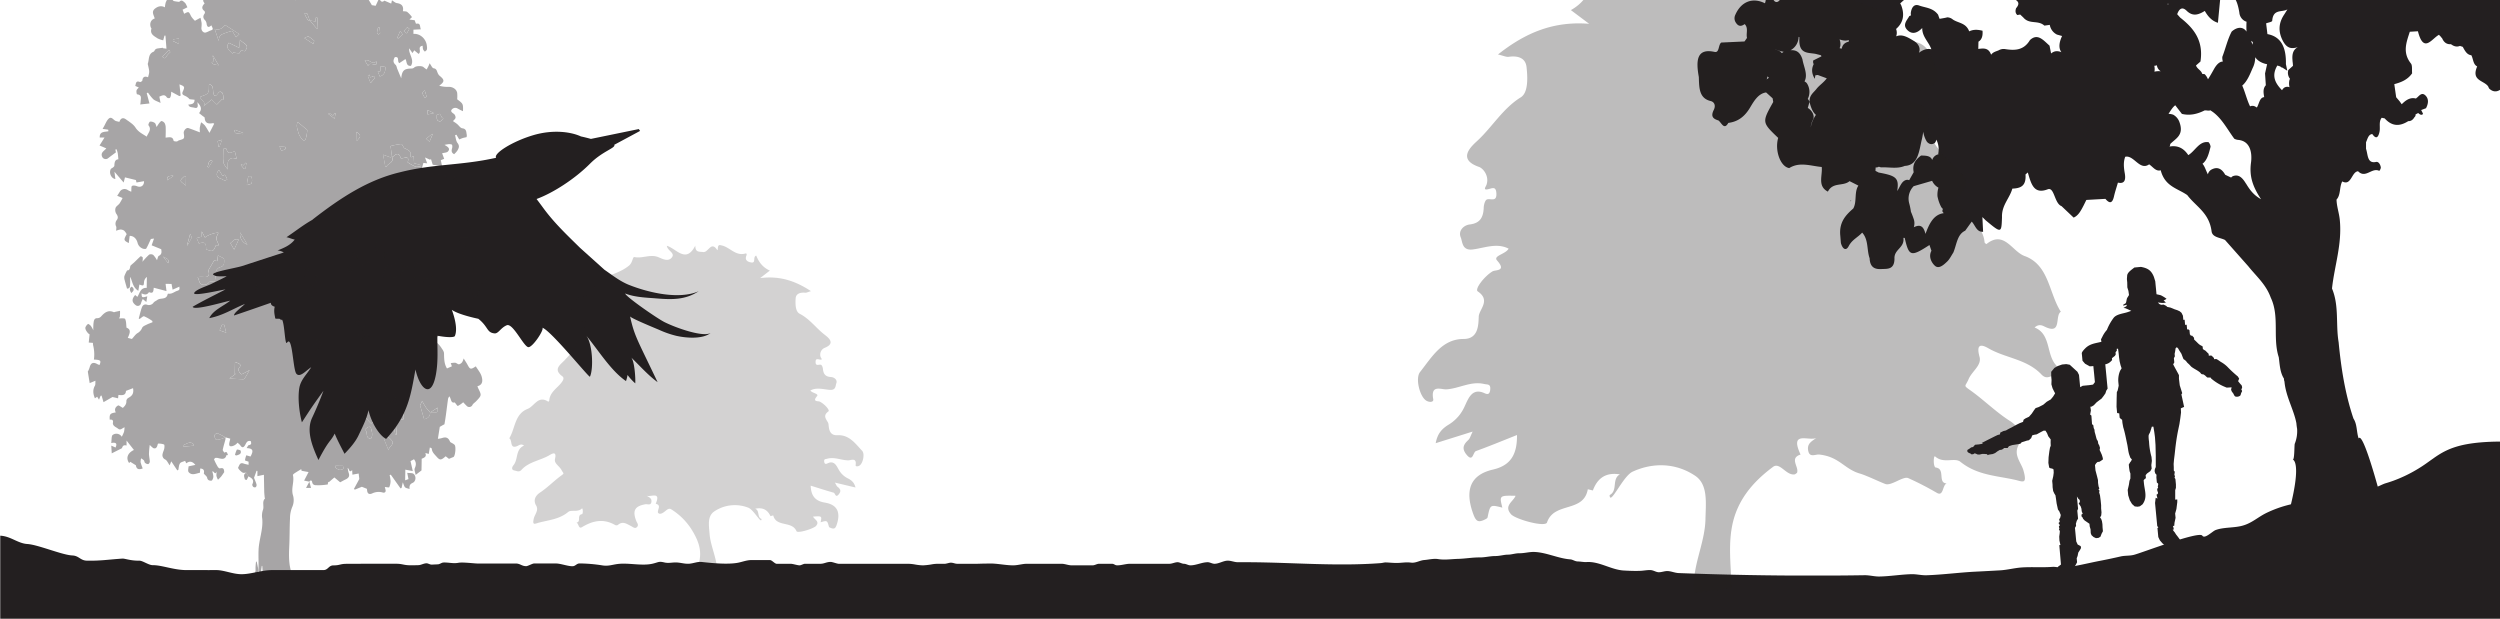 <svg id="artwork" xmlns="http://www.w3.org/2000/svg" viewBox="0 0 1600 396"><defs><style>.cls-1,.cls-2,.cls-3,.cls-4{fill:#231f20;}.cls-2,.cls-3,.cls-4{fill-rule:evenodd;}.cls-3{opacity:0.3;}.cls-4{opacity:0.2;}.cls-5{opacity:0.4;}</style></defs><title>Hero area_woodland with people</title><path class="cls-1" d="M425.36,206.2c-4.7-2.33-24.91-16.36-25.25-18.36,6.41,2.47,13.42,2.61,20.19,3.16,9.77.79,18.32,1,26.89-4.63-12.68,5.58-32.3.86-44.54-4-5.81-2.3-10.64-6.17-15.81-9.73l-15.58-14c-8.37-8.23-16.47-15.87-23.43-25.34-1.46-2-2.95-4-4.43-5.94,10.27-3.74,24.33-12.66,34.3-22.69,8-8,16.56-10,15.43-12l16.52-8.88-.82-1.19L378.19,88.9c-2.47-.68-4.58-1.2-6.37-1.57-6.23-2.9-17.7-4.64-30.67-.77C327.94,90.5,315.73,98.19,317.49,101l-2.69.55C294,105.89,276.63,105,256,110.25c-20.5,4.87-37.76,16.13-56,30.3l.17,0c-5.69,3.12-10.84,7.24-16.85,11.29,1.48.13,3.85,1.33,5.32,1.46-2.81,3.72-6.92,5.34-11,7a10,10,0,0,1,4,1.26l-26.85,8.75c-4.52,1.41-22.47,4.21-17.62,5.88,1.1,1.08,6.92.48,7.88.67-3.32,1.75-6.74,3.34-10.11,5-2.34,1.16-9.36,3.3-10.63,5.54-1.49,2.63,17.25-1.84,20-2.17-7,3.68-14.14,7.09-21,11.09.65,2.73,20.82-3.35,24-3.88-4.16,3.42-10.94,6-13.36,11.16,8.8-1.65,15.24-6.06,22.84-9.09-2.4,2.37-7.47,6-6.94,7.39,7.86-2.66,15.69-5.39,23.52-8.13-.12,1,.52,1.95,2.46,2.54-.75,2.91,0,5.45.33,7.46.45.53,3.48-.19,3.4.8.4,1,.53-.45,1,.08,1.7,3.13,1.72,16.79,3.16,14.65,3.46-5.12,3.72,17.15,5.93,19.85,2.37,2.9,6.53-2.4,9.53-4.11-2.9,4.7-6.64,7.84-7.61,13.2-1,5.85-.3,14.59,1.64,22.06,6.45-9.94,6.45-9.94,13.8-20.2,0,0-2.95,8.15-7.21,17.19-4.09,8.67.31,18.86,4,27.12,7-13.46,7.57-11.36,10.41-16.92,1.62,4.1,4.18,8.8,6.29,12.94,3.66-3.81,6.93-7.55,8.93-11.73,4-8.4,5.09-10.64,6.42-16.15,1.59,7.2,6.52,15.94,11.26,18.34,14.22-15.1,15.93-28.82,18.79-44.43,2.84,12.64,10.19,19.24,13.1,3.13,1.59-9,.79-16.34.94-24.74,5.88,1.14,10.39,1.18,11.13.29,1.61-3.55.68-9.84-1.89-16.85,4.45,3.21,16.95,5.73,16.95,5.73,6.54,5.17,5.23,8.85,10.39,9.35,2.45.24,3.89-3.58,7.79-5.2s10.66,13.31,13.72,14c2.57.57,10.34-11,9.13-12.43,5.71,2.09,30,32.3,30.41,31.34,2.42-5.23,1.65-21.51-2.49-26.4,7.47,8.81,15.76,22.56,25.56,29.21a24,24,0,0,0,1-3.92,33.86,33.86,0,0,0,4.93,5.38c.22-2.88-.42-14.46-2.7-16.65,5.54,5.31,10.85,11.43,17,15.89-13.12-27.57-14.79-29.31-17.64-42.15.25,1.14,16.84,7.89,18.61,8.66a61.58,61.58,0,0,0,11,3.83c7.1,1.59,17.12,2.08,22-1.86C450.33,215.94,433.52,210.23,425.36,206.2ZM288,195.14a.07.07,0,0,1,0,.06Z"/><path class="cls-2" d="M1761.61-323.17c-5.32,4.3-2.6,15.75-10.77,15.77a19.84,19.84,0,0,0-12.36-5.32v0h0l-8.58,1.08c-4.55-2.44-8.36.19-10.5,3.9-1.3,2.25,2.92,3.87,4.54,5.91,1.19,2.75,1.56,5.22-1.11,6.69a6.54,6.54,0,0,0-.31,2.57c-1.19,4.3-5.52,5.73-6.77,10-5.09-3.61-7.67,1.12-10.75,4.26-4.32-.19-5.84-3.78-6.52-8.36-.05-.76-.1-1.52-.15-2.29l1.25-2.38-7.36-8.47h0c.19-3.3.78-8.26-2.44-8.48-5.07-.32-10.81-.17-13.56,6.85-3.88.55-6.47,3.29-8.35,7.25-8.52-5.1-11.52-2.62-15.83,13.12h0c-2.6,1.11-8.6-3.86-6.61,5.44-3.34-1.1-2.43-5.78-4.52-7.94-.5-3.68,1.43-6.25,2.3-9.31,2.93-2.44,2.18-8.25,5.76-10.1,2.77,1.75,6,2.13,6.78-1.71,1.75-8.31,8.29-12.47,10.12-20.52h0a6.3,6.3,0,0,0-2-.94c-3.63-2.28-4.07-6.67-4.18-11.7-.07-3.15-1.1-7.39-4.5-7.28-2.81.08-3.46,3.54-3,6.72.67,4.12-2,5.7-3.35,8.33-.9,4.11-4.17,6.83-3.93,11.6l-3.21,2.84c-.49.8-1,1.63-1.41,2.46l-.66-.17-.85.19-2.84-3.8c.09-7.56-7.93-6.43-9-12.75q-.75-4.47-1.49-8.94c1-4.72,5.61-9.79-1.54-13.72-2.06-3.71-5.54-1.21-8-3.37.34-1.63.66-3.27,1-4.92h0l.09-.1a2,2,0,0,0,.35-.37c2.9-3,5.17-6.17.53-10.77l-1.13-4h0a5.85,5.85,0,0,0-5.15-2.14c-3.65-2.76-7.5-3.11-11.46-2.47l-3.61-2.34h0c-.32-.68-.66-1.36-1-2,.07-2.67-1.55-4.09-2.89-5.73l-6.26-9.08-1.59-1.62h0c.16-1.65.32-3.31.48-5,4-7.7,8.57-15.28,2.21-25.17,5.54-2.26,6.71-5.36.76-9.86q-.54-3.2-1.08-6.4c2.16-3.19,3.51-6.62,1.28-12.35-3,6.63-10.73,3.65-12.91,11.31-1.29,2.57-1.28,6.28-4.09,7.49-.34-1.4-.83-3.69-2-2.94a12.25,12.25,0,0,0-6.09,11.91c.45,5.23.49,11.68,7,12.17q.51,2.17,1,4.36c-1.43,5.26-6.45,10.4.43,16a16.32,16.32,0,0,0-1.51,15.89h0l-5.45-1.07-1.83,0q-.67,1.44-1.8.39c-3.1,1.53-2.13,4.21-.92,7q2.48,4.21,5,8.42a10.25,10.25,0,0,1,1.68-.07l2.29,1.63a3.18,3.18,0,0,1,1.64.83c-.14-1-.26-2.08-.39-3.12l1.95.19q1.3,3.07,2.62,6.13c-.42.93-.82,1.88-1.27,2.79-1.79,3.62-5,6.37-2.27,12,2.9,6,5.12-3.69,7.65.52l3,6.69c1.13,4.89,2,9.62-3.74,10.16h0l-7.37-4.72c-2.84,3.54.91,8.82-1.48,12.36-8.06-2.87-4.71,7.35-7.61,10.38-2.93-4.44-3.27-11.52-8.93-13.14l-.73-1.07.06,0c9.47-11.4,10.18-15.46,4.17-24.14-3.26-2-7-7.57-8.89,1.06-1.36-.4-2.7-1.25-4.06-1.63.25-3.6,1.15-6.87,4.12-8.23,4.55-2.09,4.88-6.2,3.76-11.34-11.47-5.95-15.44-18.16-17.92-31.63,1.68.91,3.37,2.05,5.07.47-.53-1.08-1.32-2.14-.61-3.39h0c-.66,1.25.09,2.31.61,3.39l-.45-3.34c1.52.44,3.15,1.55,4.34-.44.87-1.47,0-2.39-1.1-3,.78-2.4-.1-4.42-1.24-6.38-2.92-4.25-5.84-5.85-8.79-1l-.31,0c0,.05.06.11.1.17l-1.88.13-4.74,5.41c-2.78-1.79-4.65-1.33-5,2.87q-.63,2.14-1.27,4.29c-.43.14-.85.3-1.28.47-4.33-3.34-4.66-8.28-4.11-13.57-.44-1.79-.53-3.92-1.4-5.33-1.73-2.82-1.46-8.47-5.47-8.07-4.46.45-1.66,6-2.79,8.94-6.26-2.48-12.59-2-18.9-2.09h0a10.72,10.72,0,0,1-1.59-.21c.89-9.61-1-17.06-10-19.05-2-.91-4.16-1.39-5.86-2.83-8-6.76-10.41-2.85-9.84,7.2-3.77.12-3.88,5.15-6.24,7.15-3.91-2.06-7.25-.09-10.63,1.55h0c-1.39-2.61.46-6-1.66-8.41-7.07-5.08-11-3.77-13.22,4.2-.82,2.9-2.6,4.68-5.21,4.93-.87-6.31-4.83-5.6-8.27-6.08h0c.6-6.53-5.83-6.64-7.22-11.7-.45-1.63-3.15-.5-3.21,1.45-.26,7.86-4.47,7.78-9.24,7.76-2.41,0-6.56-1.33-6.82,2.63-.3,4.51,2.91,7.91,6.38,10,4.91.85,9.7,1.31,13,7.74,1.6,3.15,4.24,1.39,6-.79l.64,0,.63-.12q1.1,7.45,2.21,14.91l-10.51,2.18c-8,6.66-12.65-4.18-18.87-6.82l-.78.41,0-.11h0l.83-.3-2.28-4.49c-4.45-13.34-6.48-14.52-12.39-7.1-1.29,1.63-.58,3.25.45,4.78-.33,1.39-.67,2.79-1,4.19-6.22-1.71-9.09.79-7.24,9,1.17,5.18,2.13,10.31-.08,15.18-6.08,1.55-14.41-4.81-17.69,6.57-4.15-1.67-8.23-3.85-7,5.41.54,4.07-1.19,7.3-5.45,5.36-6.5-15.34-7.92-15.79-18.11-5.76-3.11,3.49-5.48-7.2-8.71-1.37l-5,4.9-4.94-2.72c-2.27-.83-4.56-1.6-6.82-2.51-8.25-3.32-9.59-1.53-7.71,10.33v0L1277.55-350l-1.55.15c-.62-2.14-1.1-4.89-3.34-4.78-2.57.14-2.53,3.64-3.6,5.7-2.07-3.36-4.68-4.65-7.62-2.85-2.41,1.48-1.14,4.22-.59,6.6-1.94,3.36-6.25,5.73-2.6,11.45-1.55,7.45,3.43,12,5.85,17.67l-3.24,4.53-12.39-.11c-4.41-.22-3.73-6.24-6.34-8.51l-3.6-6.27c.19-.7.38-1.41.55-2.12,8.73-11.17,8.73-11.17.84-20.74l-1.64-3.4c-.16,1.23-.31,2.46-.47,3.68,1.45,5.21,2.15,10.23-1.7,14.05l-4.41-3.59c-.87-10.07-9.31-2.39-11.87-8.48h0a16.23,16.23,0,0,0-1.34-1.24c-2.18-3.77-.66-7.93-1.23-12-2.44-.33-4.06,5.86-6.71.69-1.74-3.4-4.25-5.54-6.65-3.09s.82,5.31,1.48,8c.27,1.08.57,2.15.87,3.23-2.66,10.34-1.57,12.25,7.25,12.75h0c3.55,6.59,8.66,4.8,13.43,4.82a12.42,12.42,0,0,1,2.1,11,6.37,6.37,0,0,0-.79-.54c-3-1.43-7-4.43-8.75-.84-2.46,5,2.41,7.23,5,10q-4.64,5.89-9.29,11.78l-1.83.17c-3.7,1.07-7.22-8.41-10-2.63s-1.94,13.42,2.88,19.25l-2.93,3.1c-4,3.88-10.47,4.55-10.94,13,.11,1.46.22,2.94.34,4.41-2.67,1.79-5.08,3.63-.38,6.64,4.74.6,9.55,4.92,14.21.75,2.62,5.44-2.63,14.92,6.37,17.08,1.58,5.85,4.88,11.56-3.57,13.91-3.53,1-2.18,12.29-9.41,10.91l-11.07-2.69-4.71-4.24h0c-1.21-7.16-3.15-12.35-10.52-10.08-2.84.87-6.61-.58-9.08-4-6.62-9-4.79.12-5.58,3.66-4,.72-11.41-3.19-7.5,8.41.61,1.79-.29,2.8-1.67,3-2.5.38-5.47.73-3.41,5.18,1.43,3.06,3.43,7.14,7,2.86,1-1.26,2.19,0,3,1.31.71,1,1.38,1,2,.08q1-5.74,2-11.49l1.8-.46,2.89,5.78h0c.42,4.86.62,10.35,5.08,12.25,3.46,1.48,4.39-2.24,4.65-5.83l2.5-5.38c.41-1.41-.36-3.57,1.53-4a11.6,11.6,0,0,0,.36,1.77c.95,2.06,2.27,1.39,3.55,1,1.24,10.93-1.52,18-11.16,18.07-4.58.05-7.28,2.12-6.69,8.4l-1.17,2.34c-4.58-.42-10.76-4.19-9.46,7.18.24,2.12-2.37,2.68-4,3.46-3.33-.18-6.86-.22-2.76,5.41,1.56,2.15,4,3.31,6.07,4.92-.2,3.6.55,6.29,3.7,8,2.18,1.16,2.08,4.63.37,5.12-9,2.61-2,8.08-1.07,12.46.28.67.53,1.33.77,2,.64,4.77-4.14,5.63-4.24,9.86v0l0,0h0l-.08-.09,0,.12c-7.44,4.24-2,12.45-2.79,18.74,4,13.29,13.38,13.24,22,15.14,1.68-1.07,3.42-1.55,5.34-.59,2.81,2.07.77,4.37.54,6.58-6.19,4.43-10.2,15.32-20,9.2a27.13,27.13,0,0,0-1.74,3.4c-3.12.31-4.84-6.71-7.42-4.1-3.28,3.31-2.46,9.16-1.62,14.32l-3.72,4c-5.07-.73-9.26,6.21-15.58-.66,1.38,8.57,3.75,14,7.55,18.52,4.56,3.84-3.44,6.21-.25,9.89l-1.4,2.54-2.56-2.27h0v0a47.66,47.66,0,0,0-1.33,7.13c-.12,2.89-5.6,3.56-2,7.51,2.54,2.74,4.88-.2,7.09-1.64,3.42,2.82,6.06,3.1,6.86-2.74,2-.91,4-2,5.71.94-.93,4.69,2.27,4.94,4.45,6.29q.17,1.42.34,2.85h0c-4,.44-7.72,1.31-8.44,7.32a89,89,0,0,1-4.81,8.87c-1.1,1.59-3,2.6-4.45-.26-1-1.87,2.91-5.71-1.18-5.85-3.9-.14-2.86,5.45-4.07,8.47-7.9-4-15.32-1.08-19,7.47a5,5,0,0,0,.5,5.07c1.73,2.61,3.63,2.11,5.54.77,2.54,2.57.75,5.94,1.48,8.84l-1.59,2.28-14.89.69v0c-2,1.43-1.09,6.67-4.22,6-11.49-2.55-12.07,5.39-10.13,16.07.22,6.71.06,13.56,7.51,15.35,2.54.61,3.44,3,2,5.81-2.22,4.47.14,5.73,3.1,6.66,2,1.6,3.59,6.32,6.26,1.54,5.88-.75,10.31-3.73,13.93-9.82,2.44-4.09,5.26-9,10.26-9.68l4.18,3.77.38,2.33c-7.28,13-7.28,13,3.17,23-2.35,8.08,1.46,18.49,7.08,19.31h0c6.65-4.19,13.8-1.33,20.79-.7.6,5.48-2.89,12.26,3.94,15.77,3.18-6.3,9.7-3.18,13.87-6.71l5.65,2.86c-2.8,4.16-.83,10.32-3.27,14.64-4.84,4.23-9.23,8.81-8.3,17.56.12,1.5.24,3,.37,4.52,1,3.78,3.25,5.42,5,2,2.2-4.19,5.87-5.59,8.61-8.64,4.18,4.49,2.86,11.07,4.78,16.41.24,6.34,3.94,7.11,7.59,6.91s8.18.54,8.32-6.51h0c-.46-6.15,6.62-7,5.7-13.47l.85.06c2.71,11.92,3.94,12.26,15.83,4.54.43,1.22.85,2.45,1.28,3.68-2.22,4.1.49,8.14,2.32,9.69,2.49,2.12,5.56-.69,7.79-2.84,1.55-1.5,2.61-3.76,3.88-5.68,2.15-5,2.4-11.66,7.59-14h0l4.19-5.83c2.24,2.29,3.12,6.85,7.29,6.5-.16-3.09-.31-6.25-.46-9.41l2,2c10.2,8.49,10.2,8.49,10.55-2-.25-7.58,4.83-11.87,6.62-18.2,4.78-.23,9-1.23,8.42-9.06l1.48-1.28c2.18,7.49,3.88,14.17,12.75,10.77,4.31-1.65,4.19,9.07,8.84,10.78l7.74,7.34c3.1-1.34,4.71-4.57,6.37-7.74.59-1.19,1.17-2.38,1.76-3.57h0l12.2-.69c2.7,3.21,4.48,2.9,5.49-1.57.68-3,1.67-5.89,2.52-8.83,4,.92,5.21-1.32,4.38-6-.63-3.57-1-7.16.29-10.53,5.56-1.31,9.27,9.14,15.3,4.84,2.39,1.54,4.3,4.75,7.42,3.79,2.66,10.45,10.78,11.53,17,15.9,5.5,7.32,14,11.21,15.55,23.15.5,4,5.56,4,8.6,5.57l14.91,16.83c5.07,6.37,11.27,11.5,14.34,20,5.81,12.2,1.1,25.8,5.16,38.25.63,4.72.74,9.6,3.34,13.7a4.13,4.13,0,0,0,.3,1.81c.83,9.62,6,18,7.63,26.67.1,1.21.25,2.4.46,3.58a21.84,21.84,0,0,1-1.54,9.68c-.29,1.73-.09,10.36-1.26,10,1.17.39,6.49,4.87-5.75,45.5-4,13.29,52-4.7,64.84-9,.53-.83-13.71-55.75-16.9-50-1.45-4.14-.86-9-3.34-12.76h0c-5.32-15.8-7.89-32.21-9.48-48.86-1.94-11.38.41-23.27-4.24-34.34,1.57-14.6,6.51-28.25,5-43.83-.44-4.52-2-8.65-2.1-13.09,2.8-3,1.74-8.13,3.67-11.62,5.77,3.15,5.91-6.19,10.12-6.51,4.79,4.92,8.87-2.66,13.56-.24a3.61,3.61,0,0,0,1-2.21c-.31-1.95-1.45-3.84-3.07-3.5-5.73,1.19-5.11-4.65-6.4-8.41,0-1.4,0-2.81,0-4.21,1-2.15,1.46-5,4-5.25,2.54,3.64,3.86,2.06,4.62-1.41.64-3-.65-6.51,1.42-9l1.91.41c4.9,5.45,9.94,5,15.06,1.75,1.76.08,3-.88,4-2.56a1.72,1.72,0,0,0,.66-1.74l1.71-.9c1,.88,2.05,1.7,3.11.6a18.72,18.72,0,0,0-1.22-2.5l3.11-1.17c1.38-2.63,2-5.67-.2-8s-3.78-.43-5.38,1.09a2.88,2.88,0,0,0-.8.73c-3.72-1-6.54,1-9.16,3.64l-1.43-2-2.12-2.48q-.6-4.19-1.2-8.38c4.29-1.17,8.43-2.71,11.41-6.93-.22-2.12.23-5-.73-6.24-5.63-7.07-2.9-13.65-.76-20.37l5.2-.31c3.68,14.44,8.78,4.78,13.46,2.26l1.33,1.38c.23.44.44.66.61.63,1.21,3,3.19,4.21,5.75,4,1.84,1.41,3.74,1.93,5.74,1.1l1.82.61c1.36,2.52,2.69,5.11,5.46,5.35,1.3,2.35,1.08,5.87,3.76,7.18-4,9.22,4.21,8.84,7,12.74a14.75,14.75,0,0,0,.68,1.42c3.23,3,6.08,1.85,8.81-.59l5.38,10.38c1.47,3.06.42,9.16,4.07,9,4.16-.21,1.72-7.77,4.59-10.4a12.38,12.38,0,0,0-.29-2.13c5,3.3,10.1,8.92,14.39-.15l12.46-3.77,3.78,2.69c-2,5.74-5,10-3.44,18.4,1.16,6.29,3.83,5.38,5.36,5.35,3.49-.08,6.11-3.4,10.41-3,3.92.4-2.68-5.44.47-7.68,5.28.24,1.84-3.89,1.38-5.82-1.62-6.8-.19-10.69,5.65-11.12a5.28,5.28,0,0,1,5.4-.09c-.68,6,0,10.65,6.29,10.23h0c2.86,14.1,4.31,14.68,19.17,6.16-10-.24-15.58-3.74-11.73-14.7q.36-.88.68-1.8c-.26-4.59-6.79-4.69-5.24-10.58.74-3.1,1.5-6.22,2.24-9.32,1.18,2.83,2.78,4.89,6.47,4.87-3.13-5.62.1-11.59-2.59-17.14-2.53-7.5,4.83-11.37,3.51-18.42l2.79-3.51c5.39,1.12,8.22,8.34,13.57,9.56l6.59,4.09c1.6-2.73,10.16,7.31,6.45-5.17-2.67-5.53-8.18-8.55-9.23-15.52l12.9.59c1.41,1.45,1.84,4.36,4.17,4.43,1.18-.23,2.37-.79,3.54-.64,11.75,1.54,17.12-6,10.19-21.28a8.32,8.32,0,0,0,.2-2h0c5.26-7.4.16-12.81-3.19-18.56l2.66-7.34c5.87-1.86,9.68-6.56,7.36-14.15-1.44-4.69-5.82-8-10.29-3.67-6.35-4-10.19,3.64-15.58,4.07l-2.75-6.21.16.2c2.16-1.25,5.71-.21,5.94-4.74.2-3.89-2.4-5-4.71-5.55s-2.83-2.36-3.66-4.37c-2.52-6.06-4.83-3.51-7.1-.22l-5.61-1-5.76-2.12c-1.76-2.56-3.32-5.24-6.31-5.94-4.53-1-3.61-4.86-2.79-8.47a16.65,16.65,0,0,0,.7-2.93c-8-5.77-5.91-14.11-4.78-22.19,5.94-.28,7.35-3.45,5.11-10.76-2.07-6.73-5.35-12.41-8.34-18.41,1.84-8.13-4-9.36-7.6-12.55a10.28,10.28,0,0,0-.13-2.1c5.24-6.29,13.8-1,19.07-7.13,5.36,1.44,6.44-3.54,7.93-7.93,6-2.18,7-8.09,6.71-14.93,7.75,1.25,10.34-6.86,14.33-12.09,1.39-1.83,2.37-6.15-.15-7.93-1.62-1.15-6.25-.09-6.44,1-2.16,12.64-7.5,3.68-11.75,2.19a19.1,19.1,0,0,0-3.58-.56c1.56-10.3,11-5.3,14.87-11.23,2.7-3.61,8.68-4.41,6.78-12-1.43-5.67-4.74-8.56-9.55-8.2l1.13-5c2.83-1.13,6.19-.45,8.51-3.31h0l.17,0s0-.06,0-.09l1.64-.43,3.68,2a1.26,1.26,0,0,1,2.12-.15c1.21-.55,2.65,2.27,3.73-.11a5.49,5.49,0,0,0,1.37-.94c3.83-.63,7.93-.86,7.81-7.6-1-6.22,6.32-11.81,0-18.43.54-4,5.41-4.52,4.82-9.51,3.34,2.83,7.09,8.7,7.75-2.17.14-2.27,3.59-4.14,5.7-5.88,2.37-1.93,4.32-3.78,2-7.77C1769.51-313.64,1762.4-317.59,1761.61-323.17ZM1616.79-375.9l-.37,1.62A4,4,0,0,1,1616.79-375.9ZM1538-406.74h0a2,2,0,0,1,.45-.4l-.44.44v0h0l0,.08h0l0-.09a1.74,1.74,0,0,0-.16.2ZM1181.85-221.88l0-.1h0S1181.86-221.92,1181.85-221.88ZM1130.62,50.84a4.77,4.77,0,0,0,.51-2,5.87,5.87,0,0,0,1,.91ZM1140.4,34l-1-1,0-.08-3.29-1.42-.08-.09a19.22,19.22,0,0,0,5.54,1.75A6.06,6.06,0,0,0,1140.4,34Zm22.13,22.94c-2,2.53-4.87,4.18-4.34,8.72.85,3.23,1.95,6.14,4,7.85a20.84,20.84,0,0,0-3.35,8.07,14.28,14.28,0,0,1,1.49-5.09c1.27-2.47-.64-5.73-3.17-7.31h-.2l1.13-4a5.73,5.73,0,0,0-1.12-1.86,10.06,10.06,0,0,0-.63-10.11,4.82,4.82,0,0,0-1.45-1.11c2.32-4.38-.54-9.36-1.32-14.1-1.62-5.13-4.46-6.06-7.63-5.84a9.92,9.92,0,0,0,5.17-8.61,3.23,3.23,0,0,0,.6.39l-.07.12c-.87,11.75,6.56,9.12,11.55,10.74.76.16,1.52.37,2.27.58l.26.7-5.28,2.63c0,.39-.07.77-.09,1.15.34.16.67.34,1,.52l0,0-1-.54c.14.44.26.88.38,1.31-1.58,3.17-1.15,6.25.72,9.28.13-.74.25-1.47.38-2.22h0l.76-.13.75-.1h0l5.8,2.14C1167.22,52.79,1164.53,54.41,1162.53,56.92Zm-.06-10-.61,1.19q.29-.62.6-1.22Zm20.69-20.17-.33,0a5.36,5.36,0,0,0-3.46,2.42,10,10,0,0,0-.72,2l-1.29-.35a9.49,9.49,0,0,0,.46-1.53,8,8,0,0,0-.52-4.08c2,.64,3.93,1.12,5.93.35C1183.21,26,1183.18,26.36,1183.16,26.77Zm125-271.83a27.11,27.11,0,0,0,3.67-1.09,3.72,3.72,0,0,0,1.47-.63,12.77,12.77,0,0,0,5.08,5.48,9.47,9.47,0,0,1,1.35,4.44l-.17-.11c-3.23-.68-6.77-3.29-9.49-.82-.52-.91-1.05-1.8-1.57-2.72-.87-1.77-1.83-3.46-2.78-5.16A5.09,5.09,0,0,0,1308.14-245.06ZM1303-151.27a13.17,13.17,0,0,0,4.83,1.1c1.84,2.39,3.68,4.79,4.28,8.25-8.12-3.57-16-1.5-24-.82-.62-5.84-3.72-9.21-7.26-12.15,2.52-.2,3.78-1.54,2.24-5.45a8.74,8.74,0,0,0,.67-.83,8.78,8.78,0,0,0,.81-5.09c-2.39-6.24-6.92-5.84-11.08-6.61a6.14,6.14,0,0,0,3.74-2.09c2.28,3.49,4.89,6,9.46,2.46,3.59-1.77,6.31,1.52,9.33,3.1l-1.73,4.82c1.24,3.65,2.79,4.32,4.46,3.75C1298.52-157,1299.42-153.58,1303-151.27Zm-11.27-114.07a7.4,7.4,0,0,0,5.21-.89l.95-.26.62.66,2.46,4.33a12.63,12.63,0,0,0-2.26,8.17,3.46,3.46,0,0,0-2,1.72,136.07,136.07,0,0,1-6.85-14.6A9,9,0,0,0,1291.73-265.34ZM1281-284.24a18.4,18.4,0,0,0,1.2,1.53,2.59,2.59,0,0,0-1.29,1.14,4.39,4.39,0,0,0-1.81-.33A6.52,6.52,0,0,0,1281-284.24ZM1267.66-288l2.72.78h0l2.28,4.15c.64,5.2,1.69,10.64-4,12.17.46,5.54,6.34,5.5,7.22,10.61,4.28,3.51,6.58,8.37,7.88,13.92A5,5,0,0,0,1279-247c2.11,4.47,6.26,7.28,5.76,12.74l2.3-.15c.28.73.56,1.46.81,2.2,2.65,4.42,5.67,7.58,9.84,6.84a7.22,7.22,0,0,0-.34,3l-3,.39c-.15-.34-.32-.67-.5-1-2.24-4.73-6-4.52-9.46-5.1l-.47.15-.2-1.6c-3.51-2.36-6.61-1.77-9.5.38l-.39-.28c-.38-.18-.77-.34-1.15-.5,0-.23,0-.46-.06-.7a4,4,0,0,0-4.9-1.68,9.78,9.78,0,0,1-2.44-2.43,13.28,13.28,0,0,0-1.27-.85,11.36,11.36,0,0,1,4.45-5.16c2.61-3.83,4.06-8,1.43-13.07a9.58,9.58,0,0,0-1.85-1.44,4.73,4.73,0,0,0-1.21-1.93l-2.54-.51c1.32-4.91.68-10,0-15.17a5.41,5.41,0,0,0-.43-.82C1268.27-276.6,1266.64-283.08,1267.66-288Zm5.67,115.11c-.34-.06-.67-.13-1-.22s-.45-.22-.67-.33A8.42,8.42,0,0,0,1273.34-172.91Zm-1.89,52.54a2.81,2.81,0,0,0,2.6.78,4.5,4.5,0,0,0,.53-.26c4.41,2,8.72,5.09,13.26-.2,2.25-2.63,3.27,1.33,4,3.71l2.19,2.49c-.29,2.2-.58,4.42-.86,6.62h0l-1.82,1.49a7.34,7.34,0,0,0-.94-1.16c-4.6-2.91-8.12-1.36-10.93,3.09,0-.28-.08-.57-.14-.86-4.61-9.42-8.85-2.1-13.21-.79,1-5.58-.48-8.06-6.94-12.27,3.09-1.21,4.77-3.76,2.68-9.92C1265.31-125.8,1267-119.45,1271.45-120.37ZM1258.61-180a3,3,0,0,1-.49,0,8.63,8.63,0,0,1,5.43,1.16A9.38,9.38,0,0,0,1258.61-180Zm1.31-15.64c.29,0,.58-.06.87-.1l.23,1.55c-.52.76-1,1.55-1.51,2.35l-5.08,2.54a9,9,0,0,0-.73,2.74,9.9,9.9,0,0,0-1.18-2.22c-1.71.66-3.42,1.63-5.13.94.08-.31.15-.63.23-1,.74-3.08-.16-5.85-1.41-8.55a9,9,0,0,0-1.81-2.58l-.33-.29c1.75-2,1.21-3.59-.13-5.09a5.06,5.06,0,0,0,2.06-1.52,16.19,16.19,0,0,0,1.29-3.51h0c0,.12,0,.24,0,.37C1249.3-196.49,1249.3-196.49,1259.92-195.65ZM1228.33-160a3.47,3.47,0,0,0,2.3.13,5.15,5.15,0,0,0,1.33-.63l.59,1.06c-.18.44-.36.88-.53,1.33a8,8,0,0,0,2.47,6.08l.06,0c-1.82,1.61-5.27-.19-6.73,2.15C1228.6-153.16,1229.28-156.47,1228.33-160Zm5.4,38.93c0-.48-.11-.94-.19-1.39,5.39-1.91,10.77-3.25,16,3.06q0,5.28.07,10.55c-4.77,1.63-9.43,2.93-14.21-2.21a3.31,3.31,0,0,0-2.87-1.13C1233.38-115,1234.31-117.78,1233.73-121.08Zm-2.27-155.16a6.28,6.28,0,0,0,3.44,5.51c3.93,2.09,7.85,7.72,12.23,5.33a8.91,8.91,0,0,0,.43,5.76,9.88,9.88,0,0,0,2.85,4.68c-2.57.77-4.28,2.73-5,6.06-3.21-7.16-6.55-9.15-12-7,.06-1.35-.53-2.63-2.6-3.75.16-.17.33-.35.49-.56a8.29,8.29,0,0,0,.79-3.1c-.39-4.09-.28-8.37-2.33-11.85A5,5,0,0,0,1231.46-276.24Zm-.14,47.47a13.68,13.68,0,0,0,4,5.85c1.25,1.08.71,2.25.46,3.41-2.93-2.86-5.13-1.4-7.29.32a11.86,11.86,0,0,0-.79-7.47l-.46-.77A10.85,10.85,0,0,0,1231.32-228.77ZM1217-37.41l4.63,4.09a18.5,18.5,0,0,0,.43,2h0a15.56,15.56,0,0,1-2.86,9.59q-2,4.93-4,9.87c-2.46,1.54-3.74,4.2-4.35,7.49l-4.19-1.83-3.77-3.9c3.16-6.18,2.79-11.29-1.65-15.17C1211.4-23.85,1213.74-25.78,1217-37.41Zm-23.25-107a8.5,8.5,0,0,0-2-4.12l.13-.18c1.56-5.18,3-10.34-2.83-13.54a3.53,3.53,0,0,0-.7-4c-.08-.51-.15-1-.22-1.53a13.56,13.56,0,0,0,3.51-12.7q.09-5.8.19-11.61a7.53,7.53,0,0,0,1.15-1.06,6.42,6.42,0,0,0,.82-2c3.32,4.35,7.2,7.07,12.6,5.43,3-.92,5.18,1.27,7.47,3.08-4,2.63-7.1,6.06-6.44,13.24h0q-.61,2.42-1.23,4.83c2,2.46,2.69,5.52,3.14,8.72h0c-4,2.82-5.08,6.62-2,11.82C1202.76-146.84,1198-146.65,1193.71-144.37Zm20.46,266.68c1.32-8.42-.7-9.8-11.85-11.84l-2.06-1.07.11-2.21a3.22,3.22,0,0,0,2.08-.48,5.61,5.61,0,0,0,1.48.45c5-.26,10.21,1.13,15.07-.94,8.68-.41,9.14-9.62,10.92-16.89.39-1.59.66-3.27.92-5a16.53,16.53,0,0,0,2.38,6.48c1.6,1.72,3.27,1.87,5,.73a4.39,4.39,0,0,0,1-2.14,13.82,13.82,0,0,1,1.21,9c.06.13.13.24.19.37a5.3,5.3,0,0,0-4.05,3.69c-.87-2.35-3-2.9-7.17-2.86-3.14,2.4-5.74,5.19-4.68,10.66l-2.88,5.1a6.15,6.15,0,0,0-1.21-.27C1217,115.4,1216.11,119.6,1214.17,122.31Zm18.1,27.46c-1.48-6.18-4.36-5.76-7.47-4.3a8.56,8.56,0,0,0,0-5.08c-.58-1.68-1.18-3.32-1.84-4.82a42.3,42.3,0,0,0-1.15-5.55,11.35,11.35,0,0,1,2.92-10.84l11.79-3.42a9.24,9.24,0,0,0,4.05,4.38,15.86,15.86,0,0,0-.63,5.46,23.73,23.73,0,0,0,2.44,7,6.39,6.39,0,0,0,1,1.12c-.12.49-.25,1-.37,1.46l.9,1.29C1237.39,137.33,1234.67,143.33,1232.27,149.78Zm87.07-116.3c-2.19-.9-4.4-1.12-6.68.79q-.49-2.5-1-5c-3.89-3.4-7.58-8.23-12.56-3.54-4.08,6.83-10.06,6.68-16.27,5.68a6.53,6.53,0,0,0-3.8.88c-1.69.71-3.52,1.05-4.76,2.8-1.65-4.7-5-4.1-8.21-3.73q.06-2.32.11-4.64c2.32-1.4,2.85-4,2.6-7-3-.77-5.86-.92-8.53.4-2.07-5.54-6.92-5.19-10.47-7.59a5.73,5.73,0,0,0-3.56-1.38c-.79.2-1.58.38-2.39.51l-2.51.45c-.35-.85-.67-1.72-.94-2.61-3.35-4.53-8-4.39-12.19-5.93-3.09-1.15-4.88,1.12-5.33,4.91,0,.5.07,1,.12,1.45a4.82,4.82,0,0,0-1.08.46c-1.48,2.74-4.63,5.57-1.11,9,3.23,3.11,6.62,1.5,9.41-1.42-.11,5.6,4.21,8.92,5.84,13.62-3.1-.72-5.6.56-8,2.24,1.3-2.79-.21-5.83-3.19-7.58-3.36-2-7.42-4.73-11.33-2.91a6.84,6.84,0,0,0-.06-4.75c4.19-3.67,5.8-8.48,3.31-15.09-.22-.43-.44-.86-.66-1.3l4.25-3.79c.59,0,1.2,0,1.78-.08,1.85.27,3.26-.85,4.63-2.06.25-.31.51-.6.77-.9,2.81,1.66,5.63,3.16,8.56,2.67,1.12.8,2.56,1,4.56.22,3.05-2.29,3.27-6.57,4.38-10.23,3.26,2.63,7.45,3.74,9.41,8.48a2.79,2.79,0,0,0,3.7.33c.12-.25.24-.49.35-.74,8.87,6.15,17,3.4,25-1.5,1.76-.94,3.07-.37,3.88,2-.39,3.51,7.51,3.31,2.88,8.72-.55,1.62-.55,3.13.8,4.36l1.82-.33,2,1.88c3.9,4.66,9.4,1.47,13.49,5.22l3.46-.48a8.49,8.49,0,0,0,4.62,6.22l3.25.9C1317.88,27,1317.28,30.68,1319.34,33.48ZM1294.1-8.39l1.46-1.72.39.38c1.81.28,3.63.63,5.42.77-.13.08-.25.18-.39.25l-.13.29C1298.74-9.35,1296.35-8.42,1294.1-8.39Zm17.32,1.47.44,0c0,.09-.1.18-.14.27Zm6.78-78.68-3.45,2.78c1.2,2.82,2.39,5.66,3.59,8.49L1315-68.68c-2.55,5.74-9.53,5.29-11.34,12.06-.39-.5-.79-1-1.16-1.5.26-2.75,3.14-5.73-1-8.5-2.36-1.58-4-3.5-5.69-1a4,4,0,0,0-.47-.11l0,0c.27-3.38-.57-7,.52-10.19,0-.17-.06-.34-.09-.5,2.3-1.15,3.39-3.91,4.34-6.86a3.5,3.5,0,0,0-1.63-.78,11.46,11.46,0,0,0-1-4.65l-.08-.11,1.5-1.12-2.2.24a4.89,4.89,0,0,0-1.45-1.07,3.4,3.4,0,0,0-1.45,0,12.39,12.39,0,0,0,0-2,17,17,0,0,0,2.38.92c3.22.07,6.72.83,8.07-3.45a5.49,5.49,0,0,0,3.7,2.37,5.79,5.79,0,0,0,4.58-2.13,5,5,0,0,0,3.68,1.7,8.51,8.51,0,0,1,4.55,2.06A11.38,11.38,0,0,0,1318.2-85.6Zm-8.31-215.59c0-.2,0-.41,0-.61a6.76,6.76,0,0,0-1.5-2.85c2.6-1.4,4.67-3.24,4.47-6.92a11.65,11.65,0,0,0,6.41,1.7c-1,7.58-.73,8.69,3.49,10,.7,3.53,2.58,6.53,3.42,10C1319.2-289.17,1315.5-297.95,1309.89-301.19ZM1503.24-421.9h0Zm-3.6,60.28c-1.51,4.39,0,8.29,2.92,12-2.12-.25-3.19,1.34-3.29,4-.08,2.36.4,4.41,1.93,5.38a6.2,6.2,0,0,0-.11,3.27c-2.64.48-4.18,2.29-4.06,6.13l-1.31-2.28a12.35,12.35,0,0,1,1.08-.87c.48-2.06,1-4.12.12-6.32-.52-1-1.1-1.9-1.68-2.85,3.11-5.95.32-8.79-3.7-11q0-.56.14-1.15a7.86,7.86,0,0,0-.95-3.1C1494.13-357.37,1496.83-359.81,1499.65-361.62Zm-44.43-12.31a9.3,9.3,0,0,0-.13,1.23l-.3-1.12Zm-25.53,1.69c1.87,2,4.14,1.61,6.65-.33a8.59,8.59,0,0,0,2.16-2.42c.56,1.7,1.68,3.09,2.28,4.77-1.48,2.83-7.31,3.8-2.21,9.47-1.25,2.06-2.71,4-1.53,7.09,3.24,4.65,6.32.4,9.48.46,3-.47,6.13,2.19,9-.25a8,8,0,0,0,3-7.17,10,10,0,0,0-3-5.24,6.66,6.66,0,0,0,.4-3.56c1.29,2.44,4.08,3.82,6.63,5.38a7.28,7.28,0,0,0,.77,0,5.93,5.93,0,0,0,.14.9,13.83,13.83,0,0,1,2.21,8c-.08,4.42,1.84,6.65,5.39,6.75h0a41.23,41.23,0,0,0,.18,5.72c-.53.84-1.07,1.67-1.59,2.52-1.22,2.23-2,4.61-1.05,7.48,4.62,5.62,6.82,15.79,15.29,14.25-2.08,3.26.86,9.06-2.81,11.52-6.57-4.1-14.49-3.94-20.09-11.14l-2.22.47c-5.87-.82-9.48-4.64-10.37-12.11-.11-2.47-2.36-6.71,2.09-5.76,3.3.7,6.71,1.59,6.11-3.85-.56-5.11-4-5.89-7.66-4.34-.66.28-1.91-1.32-2.88-2.06l-8.83,1-2.88,5.25-.08-.59c.57-1.27,1.12-2.58,1.64-3.91-2.55-5.78-4.15-8.52-6-8.62a17.05,17.05,0,0,0,3.54-10.8c-.54-3.79-1.63-6.7-4.17-7.38C1429.38-371.19,1429.54-371.71,1429.68-372.24Zm43.91,83c-2.1,1.2-4.18,2.45-6.32,3.57l-.54-2.81.44-1.94.57.13A53.33,53.33,0,0,1,1473.6-289.22Zm-23.94,53.28c-2.51-1.92-5-4.2-7.62-2.5a15.46,15.46,0,0,0-.57-3.21c-.2-.88-.48-1.74-.75-2.6q-.67-2.64-1.55-5.2c-.35-.63-.68-1.27-1-1.92a17.48,17.48,0,0,1,2.45,2.37c1.51,1.92,3.63,1.63,4.88-.49,1.65,2.87,3,6,5.13,8.44C1449.28-240.2,1449.32-238.07,1449.66-235.94ZM1443-89.81c1.17-.3,2.29.36,3.42,1l.18.71a7.74,7.74,0,0,0,2.51,3.9,39.76,39.76,0,0,1-3.28,4.71C1446.56-82.11,1445.48-85.14,1443-89.81Zm-11.1-29.79-.9-6.48q1.91-6.83,3.82-13.67a10.69,10.69,0,0,0,2.77.62,4.82,4.82,0,0,0,3.55-2c1.15,5.32,2.62,10.6,2.6,16.17C1440.07-122.24,1436.25-120.11,1431.86-119.6Zm9.93,146.47c-.08.6-.13,1.18-.17,1.74-.33-.84-.68-1.67-1-2.49A7.32,7.32,0,0,0,1441.79,26.87Zm-4-6.57c-2.4-3.61-6.3-3-9.55-.09-2.66,5-3.92,10.83-6,16.19a8.76,8.76,0,0,0,.34,3c-2.42,0-4.33,2.43-5.68,4.84-1.25,2.24-2.49,4.43-3.84,6.52a9.55,9.55,0,0,0-2.1-3.29c-.52-.08-1-.13-1.56-.17-.71-2.4-3.22-3.08-4-5.41l2.86-2.51c2.09-13.65-4.54-21.52-13-28.14l-1.9-2.15c1.26-3.52,3.2-5,6.08-2.18,4.11,4,7.84,2.35,11.6.08,2.09,3.79,4.78,6.52,8.39,7.59q.76-8,1.52-15.9c8-5.31,10.73.61,12.19,9.36a6.72,6.72,0,0,0,4.68,5.91l-.09.17A59.58,59.58,0,0,0,1437.78,20.3Zm-42.4-244.85c0,.08-.08.15-.11.23l-.08-.37-.35-3.28c.21,0,.43,0,.65-.08,4.14-.52,6.05-3.34,5.58-8.6-2.65-6.65-8.57-.19-11.61-5.27l-1.47.16c.14-3.19-1.22-5.37-2.84-7.37a8.7,8.7,0,0,0,3.51-1.55,11.08,11.08,0,0,0,1.69,3.44c6.24,4.55,8-.4,10.09-4.83,1.32,5.53,5.69,5.7,9.33,7.15-2.31,1-4.48,2.34-5.61,5.38-1.38,7.15,0,11.53,4.89,12.47a7.9,7.9,0,0,0-3.76,7.28c-2.77-3.12-5.76-5.7-10.1-4.89Zm-9-81.59a5.47,5.47,0,0,1,1.17.76c2.45.27,4.21-.94,5.78-2.5-.61,3.42.75,6.7,4,9.85a13.73,13.73,0,0,0,1.33.73,61.58,61.58,0,0,1-4.4,13.28l-7.3-3.55h0c-.84-1.32-1.67-2.66-2.51-4h0a18.66,18.66,0,0,0,2.13-9.56A17.2,17.2,0,0,1,1386.39-306.13Zm16.21,45.52q.34-.18.67-.38a5.55,5.55,0,0,1-.32.52Zm14.32,77.78c-3.62-5.35-7.08-6.41-10.71-4.83a10.41,10.41,0,0,0,.16-3.34,7.93,7.93,0,0,0-1.94-5,8.34,8.34,0,0,1,2.65,0c2.41.42,4.28-.39,5.24-2.32C1411.49-193.12,1416.38-188.94,1416.92-182.83Zm-4-17.53c0-.1,0-.19,0-.29l.08.05Zm8.91,110.52a1.76,1.76,0,0,0-.42,0l-.19-.33a11.14,11.14,0,0,0-5.69-3.57,21.26,21.26,0,0,0-.64-2.76c-.3-1-.73-2-1.06-3,2.31,1.65,4.85,1,7.58-.62l.77-.44a9.78,9.78,0,0,0-1.58,3.93A8.82,8.82,0,0,0,1421.85-89.83Zm-10.83,50c.12.8.28,1.59.45,2.38l-.69.54c-2.58-4.65.73-11.44-4.25-15.21-1.21-3.92-.45-7.67,0-11.45l.17-.25A22.41,22.41,0,0,0,1412-50.7l-.26.3C1409.64-47.22,1410.58-43.5,1411-39.87Zm36.12-223.25.46,1.23-1,.93h0l-12.8-12.87c0-.59.07-1.18.14-1.76a8.57,8.57,0,0,0-.45-1.32c2.33.32,4.59.36,6.28-2.07,1.83,2.15,3.7,2.75,5.61,1.73A14.16,14.16,0,0,0,1448-272C1445.79-270.22,1445.81-267.07,1447.13-263.13Zm-44.26-77.35c1.75-.56,2.41-2,2.81-3.59a20.85,20.85,0,0,0,9,12.33,9.32,9.32,0,0,0,2.5,0,9.34,9.34,0,0,0,5.88,2.82h0l5.85,3.67c2,4.71,4.1,9.33,8.84,10.47,1.85,4.29-4.47,9.55,1.69,13.31l2.86,8.74-5.74-3.75c-9.89,1.69-11-9.11-13.32-16.2-3.09-9.37-5.46-13.27-11.47-4.22a8.37,8.37,0,0,1-2.41,2.25,13.54,13.54,0,0,1,1.21-6.88c3.15-6.45,2.06-11.74-4.36-14.7a8.91,8.91,0,0,0-2.57-.23c-.19.09-.37.2-.56.3a21.93,21.93,0,0,0-2.87-5A6.73,6.73,0,0,0,1402.87-340.48ZM1329-309.05l0-.08H1329c.6-2.54.59-5.38,1.63-7.7a5.05,5.05,0,0,0,1.06.29c4.29-1,6.64-4.16,8-8.43a6.47,6.47,0,0,0,2.07.94c6.33-.29,7.59-9,12.67-11.36,3.54-4.78,9.94-6.57,9.75-15.28,0-.8-.05-1.56-.13-2.28a4.13,4.13,0,0,0,1.69,0,4.57,4.57,0,0,0,1.58-1.07c2.06,2.09,4.46,1.21,6.85.5,2.86-.62,5.57-1.6,7.63-4.25a8.36,8.36,0,0,0,.63-1.6c3.86,9.59,6,10.39,12.25,5,.41-3.58-.91-4.71-2.59-5.32a11.4,11.4,0,0,0,3.4-5.1c1,2.77,2.13,5.47,4.71,6.3l-3.93,8.18c-.16.49-.33,1-.49,1.48a18.4,18.4,0,0,0,1.07,3.81c-2.58-.92-4.89-.75-6.55,2.19l-.48-.33c-4.58-.91-8.34.06-9.85,6.14-.45,4.86-3.28,10,1.81,14.18l-3.15,2.36c-2.8-2.79-5.12-8.26-9.35-3.34,0,.77-.05,1.55-.09,2.32l-1.66.31a8.5,8.5,0,0,0-4.8,5.34l-4-1.84a56.94,56.94,0,0,0-4.19,7.7c-.6-3-2.24-4.68-6-3.7,0,.73,0,1.45,0,2.17-.3,7.5-6.31,12.79-4.33,21.17-7,.49-6.34-7.58-8.88-12.07C1334.33-306.39,1331-306.67,1329-309.05Zm44,116.23a13.8,13.8,0,0,0-1.18,2.22,2.87,2.87,0,0,0-2.29-.86A15.88,15.88,0,0,0,1373-192.83Zm-4.38,1.45-.71.14-.05-.21A4.4,4.4,0,0,0,1368.65-191.37Zm-31,19.28a7.83,7.83,0,0,0-2.82-.86c1.09-5-1-8.88-4.08-12.37,7.25.06,7.89-.83,8-12.24l2.27.91h0c2.2,3.39,4.59,6.67,5,11.2-.24,4-.2,8,1.55,11.77C1343.93-174.23,1339.2-177.52,1337.67-172.09Zm18.69-100.49c-3.2,2.75-8.28,1.58-10.41,6.57-3.54.36-5.92-2.18-8-5.39l-1.1-8c4.9.25,10.23,1.34,11-6.39l.18.06a4.89,4.89,0,0,0,2.66-.3c-.6,2.65,0,5.2,2.51,6.33,3.74,1.69,7.75,2,10.47-1.51.27,2,.57,3.94.75,5.92l-6.71,1.2A9.19,9.19,0,0,0,1356.36-272.58Zm16.26,259.35a5.34,5.34,0,0,0-.43.73,7.67,7.67,0,0,0-1.46-2.18,9.31,9.31,0,0,0-4.09-2c-.37-3.31,0-7.06-3.64-8.47-.7-3.58-1.93-6.74-4.73-8.62l.9-4.88a8.13,8.13,0,0,1,4.71-5.24c.47,14.9,1.53,17.47,10,18.73a9,9,0,0,0,.59,2.76l.14.22C1371.3-20,1370.44-17.13,1372.62-13.23Zm6.27,59.09a8.79,8.79,0,0,0-.1-3.76,4.87,4.87,0,0,0,1.66-.33,5.36,5.36,0,0,0,2.49,3.86A11.28,11.28,0,0,0,1378.9,45.86Zm6.31-125.8c-1.43,4.2-4.84,8.17-1,13l0,0h0c-2.36-2.19-4.55-5-7.57-4.85.19-2.55-1.33-5-2.32-7.5-.1-.14-.21-.27-.31-.41,3.78.19,7.61.79,11.21-.78.13.1.26.18.4.27Zm.28-97.28a4.88,4.88,0,0,0-2.22-2.74c4.18-1.92,8.76-1.86,13.27-2.2a9.49,9.49,0,0,1-3,.27l-2.72.33C1388.28-181.07,1386.76-179.31,1385.48-177.23Zm1.65,179.89.53-.42c.05.21.1.43.15.64A4.39,4.39,0,0,0,1387.13,2.66Zm50.33,114.83c-2.17-3.61-4.66-6.31-8.5-4.69a4.19,4.19,0,0,0-1,.83l-3.78-1.79c-2.24-4-5.07-5.21-8.53-3.46a4.65,4.65,0,0,0-2.54,3.19c-1.22-2.2-1.9-5-3.47-6.78,3-2.24,4.09-6.53,5.17-10.88a5.1,5.1,0,0,0-1.26-2.91c-5.94-1-8.61,5.69-13,8.27v0c-3.28-5-7.42-6.31-12.05-5.48a4.5,4.5,0,0,0,.36-.6c.05-.35.1-.7.16-1.05h0c3.42-3.49,8.8-5.56,6-13.63a8.78,8.78,0,0,0-4.13-5.12,9.57,9.57,0,0,0-3-.53c1.33-2,2.55-4.15,4.32-5.51l4.25,5.53c5.14,1.26,9.93.09,14.55-2.23,1.2-.13,2.68.44,3.71-.1l.21.22c6.56,4,10.34,11.61,15.06,18a6.58,6.58,0,0,0,2.44.75c7.75.66,9.12,8.15,8.26,14.59-1.18,8.76,1.12,15.37,6.45,23.39C1442.19,124.8,1439.75,121.29,1437.46,117.5Zm12.67-62.89c-1.94,2.19-1.44,4.87-1,7.55-3,.27-3.22,4.34-4.7,6.68a6.56,6.56,0,0,0-1.07-.65,3.56,3.56,0,0,0-3.26-.11c-2.08-4.21-3.1-9-5-13.26l0-.06c3.13-2.68,4.83-7,6.62-11.15a15,15,0,0,0,1.65-7c1.56,2.29,4.07,3.72,7.33,4.45l.3,0L1449.63,47Q1449.88,50.81,1450.13,54.61Zm17.1-15.8a32.87,32.87,0,0,1,.33,3.32l-3,2.7a6.31,6.31,0,0,0,1.11,5.65c-.11.18-.22.36-.32.55a9.83,9.83,0,0,0,0,4.81,3.64,3.64,0,0,0-3.68.48,8.4,8.4,0,0,0-1.14,1.41c-4.15-4.3-7-9-3-15.78l.33.08c.5.15,1,.33,1.51.46l.16.08c.1.36.66.61,1.29.71l3.1,2-.89-4.27c.23-10.24-2.76-17.51-11.83-19.19q-.41-3.45-.83-6.88c1.36-.55,3.84-.87,3.9-1.67.58-7.54,5.94-5.37,9.36-7.07l.36-.16L1462,9.14c-3.18,4.67-4.38,10-1.28,16.39,2.75,5.65,5.93,5.89,9.91,4.63C1468.29,31.44,1466.65,33.61,1467.23,38.81Zm9.06-153.47a13.23,13.23,0,0,0,.26-2.45,8.24,8.24,0,0,0,3.11,2.92A27,27,0,0,0,1476.29-114.66Zm15,5a13.29,13.29,0,0,0-4.94,7.29l-.5-.35.05-.27c.84-7.57-1.89-10.08-5.69-11.07,1.26.15,2.65-.82,4.29-3.84.82,4.83,3.61,5.9,6.94,5.95C1491.36-111.19,1491.31-110.43,1491.26-109.66Zm6.06-39a5,5,0,0,0-1.81,1.12l-2.07-1.22c-.46.78-1,1-1.62.6,1.46-5.12.58-9-1.76-12.23,2.89,2.31,5.82,4.15,9.12,2.27.11,3.77,1.83,7.6,2,11.37A3.91,3.91,0,0,0,1497.32-148.66Zm3.5-124.46a9.54,9.54,0,0,0,.28,4.68c-1.49.16-2.68,1.51-3.63,3.75,4,19.54-.69,36.5-7.77,52.75l-.2.36-9-4c0-.78.05-1.57.08-2.36-2.14-.8-4.19-1.09-5.83,1.1l-3.75,2.36-4.49,3.08-2.68-4.64c-.87-2.51-1.69-5.05-4.17-5.78.29-2.29.57-4.59.85-6.89l2.62-7.28c3.31-.18,5.14-2,6.19-4.68,1.11,2.53,2.08,5.19,4.1,6.59,3.23,2.23,6.16,2.56,3.92-4l-1.31-10.2c4.18,1.47,8.21,3.67,12.74,2.44,5.94-1.61,9.72-4.91,8.82-13.39-1.23-7.38-.58-14.07,3.76-19.42.18-.87.39-1.74.6-2.6a5.75,5.75,0,0,0,1.23,2A9.93,9.93,0,0,0,1500.82-273.12Zm3.24-43.57c-6.59-1.94-9.47,1.86-8.35,11.85-5.19-2.7-4.45-11.37-9.48-14.21,2.83-4.71,9.46-3.49,11.14-10,1.72,4.39,4.27,7.45,7.76,9A5.71,5.71,0,0,0,1504.06-316.7Zm31.91,71a5.87,5.87,0,0,0-2.87,1.32,9.71,9.71,0,0,0-.23-2.1l-.22-.49.27.25a4.38,4.38,0,0,0,1.89,1,3.32,3.32,0,0,0,1-.11Zm-2.78,22.05c-3.51,2.16-4.67-3.76-7.38-4.86-1.05,2.4-2.21,4.68-4.45,5.61l-2.75.46a10.72,10.72,0,0,0-1.9-6.54c1.94.54,4.08-.72,7.71-3.17,1.9-1.56,1.92-5.16,3.92-6.62,0,2.65,1.16,5.08,3.11,7.36a2.74,2.74,0,0,0,2.07.11C1533.14-228.72,1535.8-225.3,1533.19-223.69Zm-4.82-103.88a8.06,8.06,0,0,0,4.53,5.9,7.46,7.46,0,0,0,1,0,76.07,76.07,0,0,1,1.34,9.13c-.41.44-.81.89-1.17,1.35a17.5,17.5,0,0,0-1.48,2.44c-.14.36-.28.71-.44,1-3.44.19-6.85.16-10-2.92-2.31-1.08-4.42-2.39-4.53-6l-2.9-8.67C1524.54-321.24,1526.16-320.88,1528.38-327.57ZM1517.4-146l-1.36-8c3.6-3.47,6.16-1.82,8.07,3.09-2,3.92-.49,5.73,2.73,6.57,3-.08,4.24-2.33,5.14-4.95a7.6,7.6,0,0,0,6.78,3.05,4.68,4.68,0,0,0-.88,1.23l-1.12-.16a6.24,6.24,0,0,0-1-1.05c-3.26-.63-4.55,1.11-4,5.1a7.52,7.52,0,0,1,.89,1.1,1.32,1.32,0,0,0-.07,1.15c.2.48.38.71.53.69l.92,6.54-4.45,4.19c-.45-.94-1.12-2-1-2.82C1529.85-141.09,1525.67-145.75,1517.4-146ZM1536.06-23.2l-.15-.18-1.28-3a3.53,3.53,0,0,0,1.16-.74,5.85,5.85,0,0,1,4.81-2.19A26.84,26.84,0,0,0,1536.06-23.2ZM1534.34-69c-2-1.6-4-2.42-6.65-.28a5.73,5.73,0,0,0-1.19-1.35l-.63-.21q-.46-4.42-.92-8.83c6.06,1.89,4.09-5,5.62-8.08,3,3.47,4.35,9.15,9,10.3l2.84,1.33C1540-73.59,1534.47-73.42,1534.34-69Zm9.3,59.44-.26.08c0-.1,0-.19,0-.29l.23.2Zm2.58-95.28a7.36,7.36,0,0,0-.48-1.67c-1.66-2.46-3.64-3.87-6.13-3.56a7.09,7.09,0,0,0-1.5-2c-1.94-4.67-4-3.28-6.1-.94-.37,0-.74.07-1.1.08-.08-1.68-.71-3.43-.84-5.11a6.39,6.39,0,0,1-.2-1c1.62-.9,3.24-1.82,4.83-2.79,3.81-2.34,2-5-.27-7.54l1.46,0,3.67-2.47c.78,6.21,6,6.29,8.69,9.82-.08,2,1.2,2.83,2.28,3.82-2.08,2.75-4.56,5.33-2.21,9.88h-.08l.11,0v0l-.12-.07a2.63,2.63,0,0,0,2.07.88l1.06.45c.08.48.15,1,.24,1.42,0,.21,0,.41,0,.62C1549.73-106.38,1548-105.7,1546.21-104.88Zm86.61-142.74a1.64,1.64,0,0,0,1.46-.7,1.41,1.41,0,0,0,2-.25q-.33-3.1-.66-6.21a3.66,3.66,0,0,0,.16-1.79c1.88,2.41,4.08,2.85,6.65,1a6.83,6.83,0,0,0,.53-.69l.67,1.54a9.8,9.8,0,0,0-1.13,3.16c1.61,12.82,6.62,18.3,15,16.39a9.84,9.84,0,0,0,.49,1.41c-1.1.59-1.71,2.09-2.22,3.78-.48,2.87,2.81,8.12-2.89,7.67-3.76-.21-6-5.65-9.87-5.37a17.69,17.69,0,0,0-5.19-10.13c-4-5.13-7,1-10.6.72C1627-241.93,1629.9-244.78,1632.82-247.62Zm2.54,26.61a17.87,17.87,0,0,0-.25,2.73c-3-1-5,1.71-6.94,4.51a30.79,30.79,0,0,1-.06-6.39l.46.13C1631.18-219.22,1633.5-219.37,1635.36-221ZM1620-252.61c-.24-7.06,4.08-9.76,7.47-13.36a19.86,19.86,0,0,0-.37,3.65,6.41,6.41,0,0,0-1.58,1.88l1.57-.38s0,.09,0,.14a12.77,12.77,0,0,0,2.78,5.95c-2,.47-2.16,3.27-2.72,5.58-.08,7-5.59,8-8.77,11.5a6.54,6.54,0,0,0-3,.25,9.93,9.93,0,0,0-1.91-5.14C1617.9-242.86,1619.59-246.9,1620-252.61Zm-45.93,108.42c2.4,2.95,4.79,5.88,8.08,6,0,.07,0,.14.07.21a19,19,0,0,0,4.62,3.69,9.3,9.3,0,0,0-3,.8c-.26.31-.51.63-.76.95-4.62-1.65-9.62-2.36-12.26-8.92Zm-19-92.17c2.8-4.89,5.49-9.84,6.89-15.53a8.4,8.4,0,0,0,2.47,4.3c-2.44.8-3.42,3.24-3.19,6.49a27.41,27.41,0,0,1-1,8.46C1559.36-236.43,1557.25-236.53,1555-236.35Zm41.3,185a6.64,6.64,0,0,0-4.64,2.49c-1.12-4.49-3.81-7-7.66-7.93a5.42,5.42,0,0,0-4.1.31,6.24,6.24,0,0,0-2.83,2.76,34,34,0,0,0-5.42-6.49c-2.31-2.79-4.87-3.14-7.57-2a3.25,3.25,0,0,0-.79-1.3,4.22,4.22,0,0,0-4.42-.76,24.62,24.62,0,0,0,0-10.28c-.41-1-.84-2.07-1.3-3.08,2.25-1.58,4.88-2.27,7.35-3.35l1.8.91a5.9,5.9,0,0,0,2.51,4.51c1,2.41,2.09,4.82,3.14,7.21l5.51-.54,7,1.25,0,.12h.06c.08,2.25-1.25,4.58.62,6.72l2.53-.72,3.35,2,2.4,1.41a2.27,2.27,0,0,0,.78.46h0l.79,0,2.07,2Zm-1-79.76c-1-.65-1.77-.53-2.34.21a9.92,9.92,0,0,0-1.8-2,11.2,11.2,0,0,0,4.93-.63,13.14,13.14,0,0,0-.79,2C1595.37-131.41,1595.38-131.27,1595.38-131.12Zm5.73,92.69.06-.13s0,.09,0,.14Zm.52-4a37,37,0,0,0-.38-3.87,5.88,5.88,0,0,0,1.44-.29C1602.34-45.22,1601.93-43.85,1601.63-42.45Zm1.57-34.33a4.31,4.31,0,0,0-3.46.76,9.29,9.29,0,0,0,0-8.78,5.4,5.4,0,0,0,3.84,1A8.69,8.69,0,0,0,1603.19-76.78Zm3.68,61.53a8.87,8.87,0,0,0-1-.68,10.35,10.35,0,0,0,2.93-2.74,6.26,6.26,0,0,0,2.54,1.3A9.17,9.17,0,0,0,1606.87-15.25Zm11.06-34.33c-4.8-1-9.42-.08-14,1.42q0-1.92-.08-3.84l4.63-.53h0c2.16.21,5,1.78,5-2.89,0-6,3.49-2.58,5.56-3l2.28,2.21C1619.63-54.25,1618.06-52.23,1617.92-49.58Zm-2.16-147.6a1.27,1.27,0,0,1,.29-.66c0,.06,0,.13,0,.19h0c-.11.31-.21.61-.3.93A1.09,1.09,0,0,1,1615.76-197.17Zm5.15,7.89c-1.47,1.16-2.51.81-3.39-.13a3.24,3.24,0,0,0-.51-1.83c-.24-1.52-.47-3-.7-4.56,0-.67-.09-1.32-.16-2a1.7,1.7,0,0,0,.24-.56l.4-.85-.62-.46s-.07-.08-.1-.08l-.44-.48c-1.47-3.22-2.74-6.74-6.37-6.73a14.37,14.37,0,0,0-8.08,5.41c-1.47-2.56-4.24-4.08-6-6.37a10.45,10.45,0,0,0-8.18,3.7,13,13,0,0,0,1.63-8.75,22.73,22.73,0,0,0,2.68,1.22c2.63.06,5-.33,6.73-2-.06,3,.2,5.83,2.81,8.14,1.93.62,3.61.35,4.7-1.86l1.64-4.68c3.46,3.61,7.25,6.31,11.81,6.92,2.53-1.87,4.73-4.55,7.71-5.36-.07.2-.14.41-.22.61-5.32,13.89-4.43,17.2,7.19,21.13a10.07,10.07,0,0,0,.88,6l.26.39c-4.33-.07-6.56,2.64-7,7.67a7.38,7.38,0,0,0-1-1.86c-.46-.48-.9-.9-1.32-1.26C1624.59-182,1624.36-186.47,1620.91-189.29ZM1628.72,25l-.2-.17.21,0Zm.49,2.17c0-.07,0-.14,0-.2l.07,0,.09.25Zm3.56-50.74a20.78,20.78,0,0,0-2.92-4.17,4.62,4.62,0,0,0,1.06.27h.2c.7,1.36,1.45,2,2.24,2.09A7.58,7.58,0,0,0,1632.78-23.55Zm14.51-12.54a29.57,29.57,0,0,0-8.53-.49c-.81-10-5.8-17.84-13.39-20.86.84-2.55.31-5.85,1.15-8.4a4.29,4.29,0,0,0,2.77,1.1l.8-.24c2.7,3.11,5.3-1,8-1.49.09.27.17.54.27.81,1.16,1.31,2.36,2.17,3.65,1.92a4.84,4.84,0,0,0,3.11,3,6.46,6.46,0,0,0-.24,2.07,6.69,6.69,0,0,0,3.12,5.49c-1.83,2.33-3.19,4.68.6,7.32C1646.69-43,1647.86-39.29,1647.29-36.09ZM1648.62-200c-.35.64-.76.86-1.22.67a5.46,5.46,0,0,0,.39-.44,6.52,6.52,0,0,0,.06-5.71l.44-.18c.38-.14.76-.27,1.14-.38Zm7,2.61a18.79,18.79,0,0,0-1.87.24l-1.13-3.37,1.09-2.63-3.12-3.16a11,11,0,0,1,3.38-.16,33,33,0,0,1,5.77,1.48h0a7.84,7.84,0,0,0,.39,3.24c.14.22.28.41.43.6a3.21,3.21,0,0,0-.65,1.11,3.89,3.89,0,0,0-1.16-.43C1656.76-199.91,1655.54-199,1655.59-197.36Zm7.79,185a8.37,8.37,0,0,0-.32,1.73c-1.75-1.56-3.44-3.22-5.23-4.69,2.17-.72,4.31-1.8,6.56-.55,0,.22-.06.44-.08.66a4.74,4.74,0,0,0,.34,1.44A18.31,18.31,0,0,0,1663.37-12.34Zm54.43-37.84.21.39-.24.22h0C1717.78-49.77,1717.79-50,1717.81-50.18Zm5-206,0-.11.08.09Z"/><polygon class="cls-2" points="1184.29 128.27 1184.44 128.86 1184.82 128.42 1184.29 128.27"/><path class="cls-2" d="M1600,282.61c-35.08.25-38.42,9-52.31,17.34a88.94,88.94,0,0,1-15.83,7.68c-1.57.57-3.23,1.12-5,1.64-2.33.69-4.83,2.33-7.54,2.9-4.37.93-8.74.92-13.1,2-3.36.8-6.72,2.62-10.08,3.47-4.54,1.14-9.11,3.25-13.9,3.3a73.28,73.28,0,0,0-32.27,7.61c-4.91,2.5-8.62,6-14.09,7.68-5.63,1.78-12.5,1-17.89,3-2.13.81-7,6-8.53,3.55-2.27-3-38.87,11.1-43.79,12.33-2.83.71-5.62.38-8.38,1q-6.77,1.56-13.25,2.81c-8.3,1.59-16.22,3.74-23.7,4.34-2.3.18-4.6-.64-6.91-.46-6.42.49-12.87-.06-19.36.36-4.66.3-9.33,1.59-14,1.86q-6.27.36-12.57.68l-3.15.16c-10.35.51-20.77,1.94-31.22,2.3-3.57.12-6.5-.79-10-.68-6.75.2-13.51,1.36-20.28,1.49-3.18.06-6.36-.88-9.54-.83q-9.55.15-19.12.21-5.94,0-11.88,0-8.31,0-16.62,0l-8.31-.07-8.58-.1-9.35-.15-10.12-.21q-16.84-.38-33.56-1l-1.46-.06c-2.34-.09-4.68-1.18-7-1.28-2-.08-3.9.84-5.85.75-1.65-.07-3.2-1.26-5-1.37-2.18-.13-4.38.38-6.55.47-3.58.15-7.09,0-10.66-.2-8.16-.46-15.6-5.93-23.83-5.42-1.82.11-3.66-.33-5.49-.37-2,0-3.22-1.22-5-1.35-7.68-.55-15.51-4.59-23.24-4.74-3.13-.06-6.25.89-9.38.83-2.57,0-4.85.88-7.15.89-2.55,0-5.43.93-8.22.9-3.31,0-6.62.92-9.93.88-4.63-.05-9.25.82-13.88.93-4.2.1-8.61.84-12.77.13-2.75-.47-6,.38-8.78.6-3.11.25-5.46,2.09-8.65,1.66s-5.91.23-9.14.22c-2.6,0-4.66-.28-6.93-.34-1.14,0-2,.36-3.36.46-28.48,2.13-56.49-.49-84.86-.59h-6.43c-2.13,0-4.27-1-6.42-1-2.83,0-5.67,2-8.53,2-1.44,0-2.88-1-4.32-1-3.67,0-7.37,2-11.09,2-1.36,0-2.73-1-4.1-1s-2.72-1-4.09-1c-1.75,0-3.5,1-5.25,1H739l-7,0h-8.76c-2.72,0-5.44,1-8.18,1-1.65,0-1.85-1-3.5-1h-8.18c-1.36,0-2.73,1-4.09,1h-2.92l-10.52,0c-2.14,0-4.28-1-6.42-1H657.23c-2.92,0-5.84,1-8.76,1-4.29,0-8.74-.92-13.1-1.14l-.75,0-1.51,0c-1.52,0-3,0-4.58.05l-3.42.1c-1,0-2,0-2.93,0h-9.35c-1.81,0-2.56-.71-4.38-.71-.91,0-2.89.71-3.8.71H600a22.17,22.17,0,0,0-3.17.27,43.84,43.84,0,0,1-6.17.73,32.86,32.86,0,0,1-5.12-.57,27,27,0,0,0-4.22-.43H536.9c-1.17,0-4.09-1.2-5.26-1.2-2.86,0-4,1.2-6.82,1.2h-9.74c-.78,0-2.53,1-3.31,1-1.3,0-4.35-1-5.65-1h-9c-1.29,0-3.05-2.38-4.34-2.38h-12c-2.93,0-5.94,1.25-8.74,1.75-6.52,1.16-16.27.19-22.85-.53-2.83-.31-5.26.88-8,1.1-3,.23-5.48-.72-8.41-.8-2.66-.08-4.89.64-7.56,0-3.64-.86-3.56-.18-7.39.75-6.84,1.66-15.27-.62-22.28.21-3.81.45-6,1.52-9.92.94A98.22,98.22,0,0,0,371,360.6c-2.08,0-2.6,1.78-4.67,1.79-3,0-7.54-1.76-10.51-1.76H349.2l-7.4,0c-1.08,0-4,1.72-5.06,1.72-2.83,0-3.82-1.71-6.62-1.7h-4.28l-7.4,0h-4.68l-8.1,0c-2.11,0-9.55-1-12.36-.45-3.19.62-6.3-.33-9.5-.19-1.17.05-2.35,1.11-3.54,1.16l-3.92.18c-1.18.05-2.35-.89-3.49-.84-1.75.07-3.44,1.14-5,1.19s-3.29.08-4.74.09c-5.13,0-5.06-1-10-1l-5.85,0-11.68,0-13.7.06c-4.35,0-4.28,1-8.48,1-3.16,0-3.35,3-6.42,3-6.43,0-12.07,0-18.1,0-3.58,0-11.08,0-14.51,0-6.94,0-13.45,2.6-19.75,2.64-5.73,0-11.22-2.68-16.39-2.64-7.19.06-12.65-.06-18.67,0-8.17.08-16-3.23-21.82-3.14-2.59,0-6.47-2.92-8.55-2.88-5.64.11-9.27-1.45-10.9-1.33-9.67.67-13.92,1.48-22.59,1.33-4.31-.07-5.1-3.14-9.35-3.33-6.63-.3-21.94-6.9-28.82-7.33-6.19-.39-10.62-5-17.37-5.33V396l1600,0V282.61"/><path class="cls-3" d="M1084.24,379.66c-1.79-16.75,6.91-31.22,7.26-47.47.21-10.23,1.76-22.08-6.57-27.68-12.1-8.13-26.7-8.79-40.1-2.62-6.26,2.88-14.51,22.32-14.67,14.95,5.42-2.7,1.19-10.34,6.59-13.24-8.79-1.42-14.29,2.15-17.31,10.29l-3.24-.76c-2.74,15.29-21.5,7.76-26.11,21.23-1.13,3.3-20.22-2.05-23-5.22-4.87-5.5,1.34-8,2.88-11.84-10.41-.21-10.41-.21-8.47,7.59-7.8-2-7.75-2-9.45,6.2-.15.72-1.46,1.29-2.33,1.69-3.74,1.68-5.15.81-6.86-3.89-5.51-15.16-1.93-25,12.65-28.37,10.86-2.53,15.52-9.08,15.37-22.11-9.19,3.64-17.66,7.16-26.25,10.27-2,.72-1.86,7.37-6,2.35-3.3-4-2-6.57,1.12-9.46,1-.93,1.41-2.65,2.76-5.37l-23.66,7.43c1.16-6.26,4-9.33,8.76-12.15a25.8,25.8,0,0,0,9.62-11.09c2.33-4.81,4.64-12.5,12.81-8.77,1.88.87,3.37,1,3.7-2.22.38-3.84-1.69-3.15-3.9-3.65-8.47-2-16,2.93-24.17,3.44-3.24.2-10.19-3.32-8.4,6.28.39,2.07-2.45,2.1-4.35,1-4.32-2.53-7.22-14.4-4.11-18.34,7.59-9.63,14.15-21.21,27.93-21.19,9.59,0,9.43-9.3,9.66-14.35.21-4.62,7.91-10.33-.64-16.1-2.13-1.44,4.26-9.73,9.47-12.82,1.87-1.11,9.19.09,2.87-7-2.67-3,5.63-4.05,7.4-7.53-7.47-3.88-15.35-.48-22.81.5-7.08.93-6.61-4.8-7.82-7.72-1.82-4.38,2.08-7.84,5.72-8.26,6.6-.77,8.78-4.46,9-10.9.06-1.8.89-4.64,2-5.08,2.31-.89,6.31,1.83,6.1-3.72s-3.17-3.06-6.09-2.73c-2.42.28-.61-1.83-.2-3.08,1.81-5.43-2.1-10.38-4.84-11.33C932.61,102,941.27,94,945.31,90.28c9.68-8.88,16.44-20.85,28-28,4.86-3,4.4-12.75,3.68-19.36-.68-6.15-6-7.37-11.41-6.56-1.59.23-3.32-.68-6.88-1.5,17.92-14.16,35.74-21.42,58.36-19.62l-11.7-8.78c8-4.4,12.35-11.35,15-19.68,4.41,1.52.43,9.53,6,8.35,3.63-.78,8.23-2.87,5.36-9.12-.42-.91-.59-2.94,1.11-2.51,11.44,2.89,17.49-8.54,26.71-11.49,2.49-.79,4.21-1.65,4.9,1.94.24,1.2.39,4.55,1.13,3.19,6.49-11.89,10.32,2.86,16.21,1.81,5.22-.93,9.25,0,8.94-8.52,12,22.33,22,2.51,33.08-1.65-.29,6.5-9.78,9.37-4.91,15.09,4.42,5.2,10.64,1.09,15.51-1.41,9.1-4.66,18.56.83,27.86-1.69,2.19-.59,2.28,6.83,6.83,10.37,8.15,6.36,17.07,8.8,25.8,12.1,8,3,15.28,4.11,16.52,16,.63,6,8.89,6.56,14.21,7.58,8.54,1.63,10.75,9.67,13.3,15.83,4.17,10-2.46,14.43-10.89,15.18-3.33.29-6.5.32-6.75,4.27s3.71,2.83,5.9,3.87c4.86,2.31,7.83,4.3,7.28,12.23-.8,11.47,7.82,19.41,15.25,27.06,5.39,5.56,14.31,10.63,3.76,20-2.68,2.37-.42,5.56,1,7.43,5.46,7.25,14.56,11.52,15.66,22.37,0,.44,1.11,1.22,1.22,1.13,11.27-9.08,16.39,4.78,24.39,7.66,15.72,5.68,15.49,23.76,23.21,35.68-4,2.32.8,14.56-9.67,9.84-1.77-.79-4.07-2.51-7.13.23,10.52,4.23,7.35,16.92,13.62,24,.9,1,3.71,5.38-1.11,6.56-2.68.65-5,2.8-8.12-.48-9.34-9.91-22.94-10.39-34-16.79-4.74-2.75-7.89-2.7-5.64,5.48,1.51,5.47-4.86,9.2-7,14.28s-3.75,3.66,1.55,7.46c8.5,6.09,16,13.64,24.9,19.3,4.79,3,8.92,8.57,5.26,16-2.93,6,2.08,11,3.38,15.6,2.75,9.68-.81,7-5.7,6-11.86-2.61-24.06-2.94-34.62-11.45-3.68-3-10.82,1.45-16.17-3.44-1.12-1-1.38,6.86.41,7.1,6.33.84,1,9.88,6.93,10.17-2.83,1.25-1.87,8.62-6.32,6a190.09,190.09,0,0,0-18.26-9.4c-3.18-1.42-10.89,5.17-14.61,3.78-3.88-1.45-12-5.43-16.48-6.74-9.86-2.88-13-10.73-25.81-12.12-2.61-.28-6.39,2.41-7.18-2.88-.66-4.44,2.71-5.74,5.25-7.77-4.47,2.35-17.4-5.06-10.07,10.65-7.47,2.39-.73,8-2.29,11.73-.57.36-1.11,1-1.71,1-5.34.59-9.28-8.07-13.61-4.85-9.81,7.3-18.7,16.32-23.51,28.54-6.25,15.88-3.4,32.63-3.05,49.08"/><path class="cls-4" d="M458.94,367.06c.54-8.59-4.19-17.08-4.81-25.35-.39-5.21-1.55-11.21,2.87-14.3a23.5,23.5,0,0,1,21.91-2.48c3.51,1.29,8.54,11,8.44,7.21-3-1.22-.93-5.24-4-6.56,4.78-1,7.89.69,9.76,4.75l1.76-.48c1.9,7.72,12,3.34,14.88,10.08.71,1.65,11-1.62,12.49-3.31,2.53-2.94-.94-4-1.89-6,5.7-.4,5.7-.4,4.84,3.63,4.23-1.23,4.2-1.22,5.34,2.89.1.36.84.62,1.32.8,2.09.75,2.84.27,3.66-2.18,2.62-7.89.4-12.79-7.68-14.11-6-1-8.75-4.19-9-10.84,5.13,1.6,9.87,3.15,14.66,4.49,1.12.31,1.22,3.7,3.36,1,1.7-2.12.94-3.41-.87-4.79-.58-.45-.84-1.31-1.66-2.66L547.52,312c-.8-3.16-2.43-4.65-5.12-5.95a13.52,13.52,0,0,1-5.56-5.38c-1.4-2.39-2.87-6.25-7.25-4.11-1,.5-1.82.61-2.09-1-.31-1.94.85-1.65,2-2,4.59-1.24,8.86,1,13.34,1.07,1.78,0,5.5-2,4.77,3-.16,1.07,1.4,1,2.41.38,2.3-1.41,3.58-7.55,1.77-9.47-4.42-4.69-8.32-10.41-15.87-10-5.26.28-5.41-4.48-5.67-7-.24-2.35-4.61-5-.07-8.23,1.13-.79-2.59-4.84-5.53-6.27-1.05-.51-5,.3-1.76-3.5,1.39-1.61-3.2-1.91-4.26-3.63,4-2.19,8.4-.68,12.52-.39,3.91.27,3.5-2.64,4.08-4.16.88-2.29-1.35-3.94-3.35-4.05-3.64-.21-4.93-2-5.22-5.3-.08-.91-.61-2.34-1.24-2.54-1.29-.39-3.41,1.11-3.44-1.72s1.66-1.65,3.26-1.56c1.34.07.29-.95,0-1.58a4.75,4.75,0,0,1,2.35-5.91c7.5-2.85,2.54-6.67.23-8.44-5.54-4.25-9.56-10.16-16.08-13.49-2.75-1.4-2.75-6.37-2.53-9.77.21-3.16,3.07-3.93,6.08-3.67.87.08,1.8-.44,3.73-1-10.2-6.71-20.16-9.91-32.51-8.35l6.19-4.81c-4.53-2-7.07-5.44-8.72-9.61-2.38.9,0,4.87-3.06,4.43-2-.29-4.59-1.23-3.18-4.5.21-.47.25-1.52-.67-1.25-6.19,1.8-9.81-3.86-14.95-5.1-1.38-.33-2.35-.72-2.64,1.13-.1.62-.09,2.33-.53,1.66-3.87-5.88-5.58,1.75-8.84,1.38-2.88-.33-5.07.29-5.13-4.09-6,11.72-12,1.9-18.18.1.33,3.3,5.61,4.5,3.09,7.55-2.29,2.78-5.81.86-8.54-.28-5.11-2.12-10.15,1-15.32-.07-1.22-.24-1.07,3.54-3.47,5.48-4.3,3.48-9.12,5-13.82,6.9-4.29,1.76-8.27,2.53-8.63,8.64-.19,3.09-4.7,3.6-7.59,4.27-4.64,1.07-5.64,5.24-6.87,8.45-2,5.24,1.73,7.29,6.37,7.43,1.83.05,3.57,0,3.81,2s-2,1.54-3.13,2.14c-2.6,1.32-4.18,2.42-3.67,6.44.74,5.83-3.77,10.12-7.64,14.23-2.81,3-7.57,5.82-1.53,10.3,1.53,1.13.38,2.82-.35,3.82-2.8,3.85-7.68,6.29-8,11.85,0,.23-.58.65-.64.61-6.42-4.31-8.86,2.9-13.17,4.6-8.47,3.34-7.86,12.55-11.78,18.85,2.26,1.07-.06,7.45,5.56,4.74.95-.46,2.16-1.39,3.91-.09-5.66,2.46-3.58,8.84-6.83,12.65-.47.54-1.89,2.85.78,3.31,1.49.26,2.84,1.29,4.44-.47,4.86-5.32,12.3-5.95,18.17-9.53,2.53-1.54,4.26-1.6,3.24,2.63-.68,2.83,2.91,4.55,4.2,7.08s2.15,1.76-.65,3.85c-4.5,3.35-8.4,7.41-13.14,10.55-2.55,1.68-4.67,4.62-2.46,8.3,1.77,3-.85,5.67-1.44,8.05-1.25,5,.63,3.56,3.28,2.87,6.43-1.67,13.11-2.18,18.67-6.82,1.94-1.62,6,.43,8.77-2.21.59-.56.94,3.46,0,3.63-3.45.61-.28,5.07-3.53,5.38,1.59.55,1.25,4.34,3.63,2.9,6.88-4.18,13.71-5.58,21.06-1.39a2,2,0,0,0,1.79.08c3.22-2.87,5.83-.67,8.68.74,1.07.53,2.53,2,3.84.26.93-1.24-.15-2.36-.58-3.4-2.71-6.71-1.15-9.73,5.76-10.91,1.42-.24,3.57,1,3.86-1.67.25-2.28-1.63-2.85-3.08-3.81,2.52,1.07,9.41-3.08,5.8,5.15,4.16,1,.61,4.06,1.57,5.92.32.17.64.46,1,.48,2.94.15,4.87-4.38,7.33-2.86a41,41,0,0,1,13.64,13.88c8.92,14.74,2.89,19.91,3.14,28.32Z"/><g class="cls-5"><path class="cls-2" d="M139.09,277.25c-.41-.15-1.83.92-1.83,1.42,0,1,.55,2.58,1.14,2.71,1.14.26,2.48-.27,3.7-.6a14.25,14.25,0,0,0,2.17-1,5.78,5.78,0,0,1,0,1.49c-.56,2.2-1.28,4.37-1.71,6.59-.1.53.67,1.24,1,1.86,1.95-1.16,1.81.57,2.4,1.6a5.62,5.62,0,0,0-1-.07c-.78,3-2.9,2.51-5.06,2a4.86,4.86,0,0,0-2-.21c-.37.08-1,.9-.87,1.12a44.18,44.18,0,0,0,2.39,4.68c.26.44,1,1,1.34.93,3-.81,2.51,1.53,2.77,2.36-.94,1.35-1.47,2.24-2.13,3a26.7,26.7,0,0,1-1.89,1.91,10.65,10.65,0,0,1-1-2.5,12,12,0,0,1,.21-2.82c-1.18,2.86-1.91-.72-2.86.09a11.92,11.92,0,0,1,.69,3.2c0,.93-.66,2.55-1.16,2.59-1.11.11-2.5-.07-2.83-1.88-.15-.83-1.18-1.51-2.1-2.6.15-1.2.61-3.11-2.31-3.28-.07,1-.13,1.87-.19,2.71-2.51.49-5.2,2-7.21-.38-.7-.81-.07-2.76-.06-3.71l4.35-.92c-2-2.43-3.8-2.59-5.84-1l-.73-1.6c-1.19.54-2.72.76-3.27,1.6-.75,1.15-.76,2.78-1.08,4.21l-.65.3-3.87-5.81-1,2.57c-1.15-1.6-1.73-3.15-2.82-3.71a3,3,0,0,1-1.73-3.5c.19-1.22.86-2.36,1.09-3.57.16-.86.2-2.39-.18-2.56a9.57,9.57,0,0,0-3.77-.56c-.22,0-.38,1.21-.67,1.81a2.24,2.24,0,0,1-.93,1.13,2,2,0,0,1-1.58-.11,19.13,19.13,0,0,1-2.16-2,52.19,52.19,0,0,0-.51,5.55c0,1.74.49,3.48.54,5.22,0,.53-.66,1.48-1.09,1.52a3,3,0,0,1-2-.85c-.39-.34-.35-1.16-.71-1.56a9.59,9.59,0,0,0-1.74-1.27,7.14,7.14,0,0,0-.37,2.44,31.08,31.08,0,0,0,1.37,4c-3.42,1.39-4.16-.52-4.37-2l-3.56-2.22-.76.78c-2.19-3.07-1.07-6.44,3.06-8.37L81,281.95c0,1.5,0,2.26,0,3.19-2.39-.66-2.55.83-3,1.73l-6.48,3.27c-.07-1.17-.17-2.82-.3-4.94l2.73,1.22c1.1-2.42.5-3.54-2.77-2.87.34-2.09.06-4.65,1-5.22a4,4,0,0,1,5.75,1.2,24.62,24.62,0,0,0,1.44-3.11,16.4,16.4,0,0,0,.33-3c-1.43.74-2.17,1.41-2.92,1.42s-1.4-.68-2.07-1.1a7.35,7.35,0,0,1-1.8-1.26,2.42,2.42,0,0,1-.68-1.75c.43-1.84-.42-2.36-2-2.13-.25-3.53.24-4.1,3.88-4.65-1.1-2-.17-3.53,1.42-4.43.5-.29,1.82.87,3.1,1.54,1-1,2.43-2.22,2.24-4.55a2.57,2.57,0,0,1,1.28-1.86c2.67-1.44,3.54-3,3-6.22l-4.53,1.73c-.15,2.33-1.37,3.09-4.81,2.59l-.25,2.17L72,254.08l-5.74,3.31L65,253.16l-.63.16-1,2.48-1.18-1.89-1.45,1c-1.2-2.87-1.5-5.39,0-8.05.44-.78.23-1.92.35-3.21l-3.69,1.54c-.41-2.5-.83-4.94-1.19-7.39,0-.19.27-.41.37-.64a16.4,16.4,0,0,0,.8-2.08c.75-2.89,2.33-3.54,5-2a9.44,9.44,0,0,0,1.31.52c1.15-2.87.76-3.26-3.59-3.49A23.88,23.88,0,0,0,59.6,221a6.7,6.7,0,0,1-.1-1.56l-2.71-.2c.18-1.74.36-3.48.55-5.31-.93-.21-3.06-3-2.67-4.38a4.61,4.61,0,0,1,1.7-2.22c.19-.14,1.31.7,1.8,1.28a18.34,18.34,0,0,1,1.55,2.76,37.87,37.87,0,0,1,.09-4.2c.21-1.53.28-3.56,2.36-3.53,1.54,0,2.2-.73,3-1.63,2.07-2.22,4.37-3.7,7.57-2.25.31.14.81-.13,1.22-.22l2.85-.62a33.39,33.39,0,0,1-.09,3.74,2.18,2.18,0,0,1-.64,1.07c1.49.12,3.72-.21,4,.42.76,1.51.63,3.48.89,5.58,3.28,1.15,2,3.8.82,6.52l2.63.69c1.31-1.42,2.22-2.87,3.54-3.71a6.79,6.79,0,0,0,3-3.39c.38-.92,1.75-1.51,2.78-2,1.22-.64,2.55-1.07,3.84-1.59l-.08-.82a29.55,29.55,0,0,0-5.25-3c-.69-.23-1.9,1.09-2.88,1.7l-.59-.25c.66-2.37,1.16-4.79,2-7.09.49-1.29,1.41-2.33,3.32-1.77a3.6,3.6,0,0,0,4.2-1.35c.55-.75,1.61-1.1,2.39-1.7,2-1.56,5.94.15,6.63-3.79,0-.12.45-.25.67-.23,2.14.28,3.64-1.27,5.39-1.8,2.08-.63,1.36-1.48,1.44-2.7l-4.36,1.94-.67-3.67-3.81-.06.57,4.63-8.13-2.14c-.29,1.79,0,4.12-3.09,2.81-1.21,2-2.93,1.69-4.73.77.06,2.81.22,2.9,3.65,1.91-.19,1.23-.35,2.2-.58,3.66l-2.29-1.92a16.14,16.14,0,0,0-1.15,2.72A2.09,2.09,0,0,1,87,195.42c-2.69-2-2.84-3.88-.49-6.63L87.89,190c1.66-2.34,1.83-5.93,6-5.76q.05-3.53.1-7a4.88,4.88,0,0,0-1.78,2.89c-.26,2.92-.16,2.94-3,2-.22,1.26-.44,2.52-.69,4-3.54-2.23-3.77-5.8-5.11-8.93-.29,1.45,0,2.84-.12,4.17s.26,3.41-2,3.32c-.53-1.89-1.05-3.57-1.47-5.29a5.54,5.54,0,0,1-.23-2.64,24.87,24.87,0,0,1,1.78-3.73c1.42.15,1.76-1,2-2.58.08-.52.78-1,1.23-1.41s1-.83,1.47-1.28c1.31-1.26,2.56-2.58,3.94-3.76.14-.12,1.23.42,1.34.8a9.64,9.64,0,0,1-.2,2.75,43.43,43.43,0,0,1,4.31-4.59,2.76,2.76,0,0,1,2.65.23,15.94,15.94,0,0,1,2.35,3.34c.49-1.21.59-2.48,1.18-2.77,2-1,1.85-2.54,1.53-4.27L97.05,157l1.52-4.32-2,.26c-1.1,2.35-1.92,4.34-3,6.17-.19.33-1.53.27-2.18,0A5.3,5.3,0,0,1,88,155.22c-.6-2.06-2.1-4.27-5-4.26-.19,1.42-.39,2.95-.6,4.61-3.32-1.77-3.34-1.95-1.34-5.71a9.06,9.06,0,0,0-1.58-2.22,4.25,4.25,0,0,0-2.45-.74,10.73,10.73,0,0,0-2.68.8c0-1.33.27-2.17,0-2.75a3.8,3.8,0,0,1,.46-4.21c1-1.43.58-2.59-.43-4a4.58,4.58,0,0,1-.42-3.66c.39-1.12,1.79-1.83,2.55-2.87a31.91,31.91,0,0,0,1.94-3.48L75,125.3c.47-.73,1.08-1.6,1.61-2.51a3.54,3.54,0,0,1,5.17-1.15A13.47,13.47,0,0,0,84,122.69c.17-1.65-.09-3.31.49-3.68.75-.49,2.27-.22,3.27.19,2.39,1,4.51-.38,4.42-3.24l-4.84.83c-.13-.55-.27-1.18-.36-1.56l-7-1.71-.84,3.3-5.9-6.92.6,4.68c-2.79-.36-4.35-4.25-2.79-6.61.94-.52,2.13-1.25,2.15-2,.06-2.24.49-3.93,2.56-4-.15-1.55-.22-2.82-.43-4.07a17.45,17.45,0,0,0-.76-2.4l-.73.25c.15.77.31,1.54.35,1.76-1.87,1.39-3.48,2.54-5,3.76a2.49,2.49,0,0,1-3.91-1.18c-.91-2.53,1.31-3.39,2.75-5.13l-4.32-1.85L66.91,88l-3.09,0c-.17-4,3.09-3.49,5.57-4l-.15-1-3.58-.52.87-1.52c.91-1.6,1.56-3.46,2.79-4.77,2.05-2.16,3.22.74,4.83,1.25.7.22,1.42.36,2.26.57.75-2.37,2.3-3,4.21-1.61,2.19,1.58,4.72,3.1,6.11,5.28,1.82,2.85,4.52,4,7.16,5.77,1-2.53,3.35-4.45,1.13-7.28-.27-.35.56-2.27,1.06-2.35a4.63,4.63,0,0,1,3,.89c.57.4.69,1.44,1.18,2.58a25.23,25.23,0,0,1,1.55-2.41c.47-.57,1.17-1.48,1.64-1.41a3.21,3.21,0,0,1,2,1.47,6.58,6.58,0,0,1,.6,2.91c.06,2,0,4.05-.07,6.24,2.56-.27,4.61-.85,5.12,2,0,.27,1.26.49,1.93.45s1-.58,1.57-.74c3.51-1,3.51-1,3-4.58-.22-1.64,1.62-3.7,3-3.24,2.34.79,4.64,1.71,7.35,2.73a17.2,17.2,0,0,1-.09-2.94,33,33,0,0,1,.85-3.5,13.12,13.12,0,0,1,2.36,1.95c1,1.35,1.81,2.86,3,4.8l3-5.83c-.41-.24-.56-.4-.68-.38-2.83.51-5.17.34-5.39-3.4,0-.45-.92-.86-1.42-1.27l-2.17-1.75c1.84-2.4,1.53-4.17-1.11-7a18,18,0,0,1,.27,2.1c0,1.28-.6,1.85-1.95,1.5-1-.26-2.06-.31-3-.63-.41-.13-.68-.72-1.23-1.35,2-.38,4.11-.21,4.13-3.18l-3.17-.33a8.3,8.3,0,0,0-3-2.18c-1.18-.54-2.12-1-1.42-2.61,1.44-3.19,1.32-3.4-2.07-4.7l.76,7.17-.82.33-5.23-2.83a18.88,18.88,0,0,1-.21,2.48c-.12.59-.4,1.4-.84,1.6a1.83,1.83,0,0,1-1.73-.4c-1.43-2.26-3-1.22-4.8-.52l.76,4.06c-1.93-1-3.52-1.41-4.64-2.39a29.15,29.15,0,0,1-3.42-4.27l-.77.41,1.73,6.57-5.92.65A10.42,10.42,0,0,0,90,65.13c0-1.9,1.15-4.37-2.27-4.76-.23,0-.53-1.63-.36-2.4s.89-1.27,1.46-2L86.56,55c.5-1.58.32-3.59,3-2.51.35.14,1.51-.57,1.55-1,.27-2.45,1.66-2.82,3.63-2.05,1-3.46,1-3.46-.13-8.26a1,1,0,0,1,0-.5c.95-2.67.13-6.19,3.72-7.61.46-.19.65-1,1.06-1.38a2.52,2.52,0,0,1,1.23-.63c1.24-.22,2.49-.34,3.73-.49l-.1.27,2.28.31c-.23-3-.43-5.7-.64-8.35h-.61l-.82,3a14.51,14.51,0,0,1-3.62-1.24c-2.16-1.47-5-2.67-3.93-6.23.07-.23-.33-.58-.44-.89-.86-2.6.19-4.9,2.54-5.59-.51-2.15-2.38-4.35.25-6.39,1.94-1.5,4-2,6.28-.76a16.31,16.31,0,0,1,.55-3.2,40.2,40.2,0,0,1,2-3.84l3.06,3c.56.1,1.3.27,2,.35s1.5.33,1.78,0c1.38-1.47,2.45,0,3.17.53.89.68,1.25,2,1.85,3.12l-3.1,1.55,1,2.61c3-1.6,2.94-1.55,4.43,1.54a15,15,0,0,0,2.5,2.95c.47-.28.68-.42.9-.53l2.62-1.41a29.9,29.9,0,0,1,.74,3.44,17.65,17.65,0,0,1-.14,3c-.12,1.8,1.3,3.38,2.8,3a14.4,14.4,0,0,0,2.3-1c.75-.34,1.89-.54,2.11-1.1s-.46-1.5-.84-2.52c-1.89,1.79-2.63,1.05-3-.69a4.79,4.79,0,0,0-.83-2.33c-1.61-1.5-1.69-2.9-.39-4.61a1.55,1.55,0,0,0-.22-1.51c-2.25-1.68-1.36-3.27.14-4.91-2.56-3,.86-3.37,2.09-4.85-2.28-1.61-1.07-3.54-.24-5.25.28-.58,1.5-.71,2.64-1.19.66-2.74,1-3,3-2,1.17-.66,2.23-1.77,3.05-1.62a24.92,24.92,0,0,1,4.82,1.77c1.41-1.27,2.4-2.77,3.71-3.15s1.82-.82,2.11-2a6.56,6.56,0,0,1,1-1.55l2.1,3,1.53-2.52.71,0q.44,1.92.87,3.83c2.78-1.46,3.13-1.32,5.76,2.47l3.48-1.5c-.66-1.86-.12-4.77,1-5.65a4.86,4.86,0,0,1,1.62-.48l.94,2.12c3-1.16,3.78-.87,5.53,2.23l2.34-3.13c2.5-.74,3.58.24,3,3,.53-.32,1.06-.78,1.18-.7,2.17,1.59,2.49-.07,2.56-1.56.11-2.28,1.4-2.76,3.32-2.7,1.17,0,2.53.26,3.49-.21,1.8-.89,2.63-.21,3.2,1.36,1.32-.76,1.32-.76,6,1.65l1.91-1.05,1,2.57c2.33-1.07,3.41.56,3.82,2.2.37,1.47-.1,3.16-.21,4.86l-2.91,0c.44,1.64.82,3,1.19,4.4l.52-.05c.07-1,.15-2,.22-3.07l2,.34c.07-.93.13-1.66.18-2.38,3.56-.85,3.76-1.09,4-4.45,0-.5.08-1.19.4-1.43a40.85,40.85,0,0,1,5-3.36c1-.53,2.25-.45,3.32-.84a4.16,4.16,0,0,1,5.89,3.51,13.76,13.76,0,0,0,.36,1.52,30.27,30.27,0,0,0,3.68.35c1.57,0,3.13-.41,4.7-.43,2.94,0,4.1,2.73,6.12,4.15a2.8,2.8,0,0,1,.63,2.68,4,4,0,0,1-2.79,1.42,31.5,31.5,0,0,1-5-.43q.29,3,.59,6L236-.05l2,3.36,2.42.39,2.25-4.81C243.92,2,245.23,1.12,246,.4l4.37,1.89L250.86.2C252,.9,253,1.88,254.1,2c3,.45,4.32,1.92,3.76,5.15,1,.15,2.11,0,2.81.53a17,17,0,0,1,3,3.26s-.88.85-1.64,1.57l3.36.44.83,2.26c3.21-.71,2.32,1.88,3.13,3.55L264.6,19q0,1.33,0,2.69c4.42-.35,8.38,3.4,8.64,8.1a5.08,5.08,0,0,1-.06,2c-.19.51-.81.85-1.25,1.26a5.47,5.47,0,0,1-1.15-1.41,10.45,10.45,0,0,1-.27-2.36c-3.74.61-.43,3.62-2.61,5.22l-2.77-2.3L264,33.94l-2.15-3c-.36,3.82,3.54,7.19,1.16,11.21-3.31.29-2.5-3-3.55-4.34l-3.91,2.61c-1.59-1.24.38-4.39-2.88-3.82-1,1.76-1.31,3.3.46,4.85.67.58.78,1.8,1.16,2.72.8,1.93,1.61,3.86,2.49,5.94.52-5.15,2-6.24,6.78-6.24a2.82,2.82,0,0,0,1.65-.75c1.14-1,4.83-1.11,5.86-.14a18,18,0,0,0,2,1.48c.4-.76.82-1.51,1.2-2.28.21-.41.35-.85.69-1.69,1,1.34,1.65,3.07,2.52,3.2,2,.29,2.05,1.69,2.61,2.94a4.85,4.85,0,0,0,1.18,1.79c3.38,2.76,3.38,3.8-.18,6.44a18.51,18.51,0,0,0,5.64.74c2.72-.21,5.41,1.28,5.87,3.88a23.54,23.54,0,0,1,0,4.07c3.83,2.87,3.84,2.88,3.71,7.6a34.48,34.48,0,0,1-3.27-1.6,2.9,2.9,0,0,0-4,.68c-.8,1.05.34,1.9,1.42,2.62a3.06,3.06,0,0,1,1.09,2.45c-.09.78-1,1.46-1.65,2.2.95.67,1.85,1.22,2.66,1.89,1.12.91,2.09,2.56,3.27,2.71,2.85.35,2.51,2.43,2.9,4.17a4.32,4.32,0,0,1-.13,1.5c-.94.22-1.78.35-2.57.61a22.8,22.8,0,0,0-2.11.89l-1.83-3.07-.86.36c.5,1.7.59,3.73,1.61,5,1.52,1.95.72,3.39-.2,4.94a13.91,13.91,0,0,1-2,2.18c-2-1.07-1.68-2.46-1.26-4,.19-.69.15-1.94-.25-2.18a5,5,0,0,0-2.51-.16,17.69,17.69,0,0,0-2.12.39c2,1.18,3.9,2.26,2.22,4.18-.74.84-2.47.82-3.75,1.19l1.3,3.53-2.14.88.8,3.91-6-1-1.13-3.73-.47.58L272,100.78l1.4,3.75-2.42-.25c-.31,1.06-.59,2-.92,3.14l1.75,1.17c2.53-2.69,3.6-2.07,5.51,3.05a13.78,13.78,0,0,0,3.8-.21c1.82-.62,3.14-.19,4,1.34,1.19,2.06,2.63,3.4,5.3,2.79.14-.78.29-1.62.48-2.71l2.41,1.65-1.17,1.44c1.32,1,3,1.72,3.62,3s.53,3.22.77,5.11c-2.75-1.45-3.51.9-4.12,2.31s-.08,3.09-.06,4.91c1.33-.36,1.92-.46,2.46-.67s1-.58,1.53-.85a3.67,3.67,0,0,1,4.35,1.43,9.45,9.45,0,0,1-2,10c3.37,3.08,2.55,6.86,1.57,10.91l-7-.1.79,3c2.11.22,3.77.81,3.81,3.23,0,1.4.38,3-2.16,2.67l1.45,4.39c3-2.27,2.92-2.2,5.47-.5.43.29,1.44-.38,2.19-.41s2.15-.21,2.58.28c1.33,1.48.91,4.67-.58,6.38l-1.59-1.4.6.89c-1,.57-2.33.92-2.88,1.77s-.25,2.19-.28,2.67c2,.16,3.66-.12,4.8.49a10.62,10.62,0,0,1,3.56,3.49c.81,1.22-1,3-2.55,2.7a4.26,4.26,0,0,1-1-.38c-.39,2-.65,3.83-1.14,5.62-.59,2.16-2,3.58-4.8,4.39a26.08,26.08,0,0,1,1.06-4c.7-1.57.63-2.56-1.27-2.9a2.64,2.64,0,0,1-2.44-3.12,7.57,7.57,0,0,0-.43-1.94c-1.43,1.16-2.46,2.63-3.71,2.84s-2.57-.94-4-1.56l-1.1,6.91L286.09,184l-4.23,1.92-.68-.74a16.1,16.1,0,0,0,.94-3.47,4.65,4.65,0,0,0-.88-2.67,16.16,16.16,0,0,0-2.2-1.9c-.56-.54-1-1.21-1.91-2.31l-.06,4-2-3.33-.62.1-.51,2.71-3.76-.06.73,2.58c1.51.32,3,.18,3.56.84a35.12,35.12,0,0,1,3.24,5.39c.07.13-.27.43-.31.66a12.79,12.79,0,0,0-.36,3.58c.29,1.76.17,3-2.29,3l2.15,4.37c3.63-1.82,4.26-1.48,4.7,1.88.16,1.27.61,2.67,2.29,2.09l0-2.93c1.08,1,1.59,1.82,2.26,2,3.3.82,5,2.7,4.38,6.18-.14.81-.28,2-.8,2.29a18.18,18.18,0,0,1-4,1c-2.76,2.16-5.1,5.5-10.1,4.42a5.79,5.79,0,0,0,1.69,1.95c1.15.95,2.39,1.8,3.44,2.85a17,17,0,0,1,2.15,2.91,5.93,5.93,0,0,1,1.25,2.55c.09,3.44,0,6.87,1.91,9.95l3.14-1.38-.73-2a11.67,11.67,0,0,1,2.91-.26c.83.15,1.59,1,2.36,1a3.67,3.67,0,0,0,2-1.33,9.32,9.32,0,0,0,1-2.45c1,1.7,1.78,2.75,2.38,3.88,1.71,3.24,2.08,3.36,5.39,1.19,1.29,2.16,3.07,4.17,3.73,6.5s.94,5.3-2.69,6.21a14.13,14.13,0,0,0,.5,1.35c2.23,4.51,2.24,4.51-1.36,8.3-.75.8-1.83,1.39-2.31,2.31a2.25,2.25,0,0,1-3.55.8c-.94-.91-1.82-1.88-2.4-2.48a16.79,16.79,0,0,1-3.41,2.35c-.3.12-1.2-1.31-2-2.26-2.63.75-2.17-2.35-3.46-3.88a5.74,5.74,0,0,0-.8,1.49c-.5,3.51-.92,7-1.4,10.56-.26,1.91-.57,3.83-.92,5.73,0,.2-.49.32-.76.47l-2.23,1.28c-.45,2.85-.83,5.23-1.21,7.65a14.43,14.43,0,0,0,2.47-.44c2.74-.94,4.21-.31,5.29,2.22.2.46.89.71,1.37,1a7.12,7.12,0,0,1,1.59,1.1c.94,1.19.45,6.64-.63,7.68a3,3,0,0,1-.91.38l-2.09.89L285.22,292c-.37.33-.61.56-.87.77-2.37,1.93-3.09,1.6-5.08-.66-1.37-1.54-2.8-2.81-2.93-5,0-.26-.77-.49-1.23-.75l-.72,4.18-2.18-.65c1,2.47-.69,3-2.34,3.73,0,2.47-.07,4.92-.11,7.44L266,303.95c-.25-1.63-1-3.23-.56-4.23,1-2.18,1-3.93-.49-5.8l-2.21,1.2c.48,2.11.91,4,1.44,6.36l-4.78-.9c0,2.25-.07,4.47-.1,6.83l2.12-.8c-.25-1.26-.45-2.31-.79-4,1.62.22,3.23,0,4.06.66,1.81,1.5,1.53,4.83-.58,5.76-1.82.8-2.19,1.9-2,3.94-1.2-.44-2.32-.54-2.91-1.15s-.87-1.85-1.41-3.14l-.79,3.61-.67.27-6.24-8.79-.73.34a20.51,20.51,0,0,1,.6,3.81,10.18,10.18,0,0,1-.85,3.92c-.13.29-1.73-.08-2.82-.17l.45,1.8c.38,1.56-.74,2.07-1.75,1.75a9.43,9.43,0,0,0-6.86.6c-1.92.82-3,.08-3.19-2,0-.47-.14-.93-.16-1l-3.2-1.28-4.48,1.83-.59-.43,3.45-6.38c-.11-.91-.23-2-.41-3.51l-4,.74c-.05-.95-.1-1.69-.17-2.92-2.13,2-1.61-.63-2.9-1.4a26.48,26.48,0,0,0,.7,3.26c.78,2.13-.21,3.27-2,4.11-1.23.57-2.4,1.26-3.47,1.83L214,305.56l-3.68,3.15-.39-.44c0,.71-.1,1.43-.13,1.76a37.18,37.18,0,0,1-6.14.54c-1.39-.1-3.41.38-3.87-2-.22-1.17-1-1.55-1.79-.28h0l-3.36-.71,2.84-5.46-4.45-.81-.25-1.06c-1.48.91-3,1.79-4.42,2.75-.38.25-.94.79-.88,1.08,1,4.19-1.23,8.31-.06,12.6a10.89,10.89,0,0,1-.45,7.94,19,19,0,0,0-1.37,7.28c-.29,5.76-.19,11.55-.46,17.32-.32,6.66-.47,13.25,2.26,19.55a15.61,15.61,0,0,1,.64,2.91c-3.42-.41-7,.68-9.13-3.13-1,2-2.07,3-3.94,1.44-.23-.19-.86.12-1.3.16-.79.07-1.59.16-2.38.15s-1.81-.1-2.92-.18c-.15-2.32-.33-5.12-.51-7.93l-.34,0q-.39,2.77-.79,5.55l-.89-.1c-.14-.86-.29-1.71-.43-2.57l0,.06c0-1.22.07-2.44.07-3.66,0-3.16-.12-6.33,0-9.5.28-6.72,3-13.16,2.35-20a11.5,11.5,0,0,1,.38-5.43c1.06-2.47-.77-5.38,1.41-7.54.07-.07-.2-.45-.23-.69-.11-1.24-.26-2.49-.29-3.74-.09-3.73-.14-7.46-.2-10.71l-4.16.86c0-1.44,0-2.37,0-3.31l-.54-.13-1.62,4.52c.63,1.61,1.23,2.9,1.6,4.25a2.07,2.07,0,0,1-.47,1.72,1.65,1.65,0,0,1-1.58-.13c-.41-.36-.83-1.27-.65-1.64,1.48-3-.49-4.11-2.63-5.19l-1.32-2.29a15.42,15.42,0,0,1-1.75.1c-.9,0-3.71-2.81-3.36-3.41.75-1.27,1-3.43,3.43-2.56,1,.37,2.1.55,3.24.83,0-.68,0-1.46,0-2-1-.37-2.32-.7-2.3-.92a15.21,15.21,0,0,1,.85-3.18l2.69.81c2.08-3.86,1.61-5.17-2.5-5.42.6-.84.94-1.82,1.42-1.89,2.07-.33,1.47-1.5,1.25-2.57-2.44-.61-2.86,1.27-3.68,2.62-1,1.71-2,1.7-3,.1a9.68,9.68,0,0,0-1.85-1.71c-1.24,1.93-4.66,3-5.13,1.8s.25-2.55.52-4.39l-3.22-.87A45.63,45.63,0,0,0,139.09,277.25ZM272.78,261c-.94-1.35-1.71-2.82-2.62-4.34l-1.31,2.74c.69,2.36,1.64,5.61,2.59,8.87,2.58-.56,3.82-1.87,3.86-4.34.91,0,1.83,0,2.74.09,2.06.15,2.36-1,2-3.14L275.38,264A34.83,34.83,0,0,1,272.78,261ZM251.54,100.32c2.12-2.17,3.81-2.66,5,.92.08.26,2.15-.12,3.34-.5,2.36.52,1.12,2.36,1,3.16a33.33,33.33,0,0,0,5,2.76c1,.35,2.27-.12,3.41-.22l.12-.74L265,104.45c-.06-1.21-.14-2.76-.23-4.5l-1.75.71c-.16-.42-.42-.75-.35-1,.82-3-1.6-3.58-3.36-4.65-.2-.12-.51-.12-.64-.28-.66-.89-1.33-2.62-1.89-2.57a50.77,50.77,0,0,0-6.82,1.31l.91,6.8c-.36.14-.78.49-1.06.39-1.5-.48-3-1.06-4.61-1.68.53,2.88,1,5.28,1.41,7.68l.67.14c.83-2.4,5.26-2.57,3.59-6.52C251.06,100.29,251.43,100.43,251.54,100.32Zm-2.81,68.75a19.87,19.87,0,0,0-2.12,2.92,28.24,28.24,0,0,0-1.64,4.57c-.09.33.41,1.19.66,1.2a52.76,52.76,0,0,0,5.64-.06,13.8,13.8,0,0,0,3.32-.66,3.52,3.52,0,0,0,1.65-1.19c.74-1,1.3-2.11,2-3.25l2.35.7,1-2-3.45-1.94-.43,1.74-.47,0c-.15-1.61-.29-3.23-.45-5l-3-.74-1.25,6.23ZM138,175.38a4.18,4.18,0,0,1,3.15-4.46c2.41-.78,2.36-2.76,2.29-4.72a1.43,1.43,0,0,0-.65-1c-1-.61-2.12-1.11-3.3-1.71-.13,1-.29,2.23-.47,3.62l-1.94-.5c-1.21,2.08-2.37,4.06-3.51,6-.12.21-.29.5-.23.68.46,1.44.8,3-.83,3.75-1,.46-2.45.12-3.69.15-.56,0-1.12.06-2.31.13.77,1.71,1.1,4,2.24,4.54a4,4,0,0,0,5.09-1.31c.4-.57,2.06-.24,3.58-.36A35.31,35.31,0,0,0,138,175.38ZM252,259.07c-.62.21-.72,2.3-.82,3.55-.05.66.41,1.37.83,2.62l-2.31-1.83,3.4,14.88.64,0c.77-3.66-3-9.44,4.43-9.92,1.21-2.57-2-5.63.74-8.31l-4.81,2.85c-.39-4.4.69-9.35-4.44-11.61L246.79,259l.52.16,5.43-3.68C253.11,257.15,254.19,258.31,252,259.07Zm-120.75-107-2.14-4c-.09,1.51-.15,2.47-.21,3.43l-3,.86,1.41,3.44c3.82-1.15,4.59-.52,4.66,3.76,4.15,1.7,4.53,1.54,6.26-2.58l1.92,0c-2.06-4.48-2.06-4.48-.35-7.92C138.39,148.48,132.22,150.6,131.21,152.09Zm1.88-92.67c-.78,1.28-3,1.67-5,2.63-.05,2.13,4.65,3.39,2,6.18l5.29-4.54,3.37,3.23,3.45-3.5.93.3c-.32-1.52-.13-3.64-1.06-4.45-2.4-2.08-2.48,2.22-4.66,2.06-2.13-2,.37-6.59-3.66-7.46C133.6,55.65,134,57.92,133.09,59.42Zm20-25.27,1.27-2,2.19.67c3.9-4.18-1-4.89-3-7.38-.2,2-.35,3.58-.51,5.17l-6.62-3.21c-2.57,3.41.76,4.92,2.43,7l.34-.65ZM143,95.22c0,3-.38,5.87,0,8.66.2,1.5,1.62,2.84,2.68,4.55.44-2.78-1-6.16,2.71-7.21.86-.24,1.92.22,3.09.4l-1.21-4.9c-3.81,1.74-4.37,1.54-5.55-1.7Zm7.24,144h.62l-4,3c3.38.22,6.12.42,8.87.53.31,0,.74-.41.95-.74,1-1.54,1.86-3.12,3.07-5.17a52,52,0,0,1-5,2.65c-.83.33-2.78-2.92-2-3.71,2.56-2.71.23-3.09-2.35-4.13ZM144.09,16c-2.36,2.78-4.32,3.39-6.72,2.46L140,26.29a9.5,9.5,0,0,1,.44-2.67,3.71,3.71,0,0,1,1.74-1.69,49.12,49.12,0,0,1,6.36-2.16c.24-.06.85,1.28,1.28,2l1.24,2,2.11-1.92ZM178,173.75c.22.1,1.06-.51,1.15-.9s-.41-1.33-.63-1.32c-3.07.11-1.16-1.31-.63-2.13a5.78,5.78,0,0,1,1.48-1.13l-.94-1.09c-1.61.22-2.71.36-3.8.53s-2.09.38-3.57.66l-1.63-2c0,1.46,0,2.2-.05,3s.1,1.66-.25,1.89c-3.36,2.23-.32,3.93,0,5.83l.81.09c.12-.58.49-1.26.31-1.7-1.13-2.7-1-3,1.71-4.11.53-.22,1-.51,1.53-.78q0,.37,0,.73C175,172.15,176.45,173,178,173.75Zm12.95-88.84a12.17,12.17,0,0,0,2.19,3.92c.84,1.25,2,1.54,2.56-.1a22.89,22.89,0,0,0,.94-5.36c0-.38-.82-.87-1.29-1.27-1.49-1.26-3-2.49-4.81-4C189.28,80.55,190.5,82.77,190.94,84.91Zm74,92.63c4.14-.3,6.09-2.86,5.27-6.41a3.36,3.36,0,0,0-1.29-1.81c-1.25-.87-2.63-1.54-3.82-2.21C265,170.29,265,173.89,264.92,177.54Zm-66.38,4.76c.6,3.26-5.54,4-3.12,8.75a39.19,39.19,0,0,1,2.56-3.42,3,3,0,0,1,2-1c.5,0,1.39,1,1.34,1.39s-.91,1-1.43,1.49c-.16.15-.37.26-1,.73l2.88.56C204.23,186.46,202.06,184,198.54,182.3Zm-3.19-9.84c-.33-.07-.54,0-.64-.14-.7-.69-1.38-1.4-2.06-2.1a13.85,13.85,0,0,0-1.17,3.08,44.43,44.43,0,0,0-.12,5,3.84,3.84,0,0,0,4.4-2.51c.69-1.53,3.23-2.77,1-5.16Zm48.95,98.37c2.6-1.17,3.87-.36,4.17,2.06,2.84-3.47.78-7.43-4.87-9.14C243.83,266.12,244,268.3,244.3,270.83Zm-11.34-5a46.32,46.32,0,0,0,4.39,5.1c.1.11,1.49-.6,1.47-.83a23.2,23.2,0,0,0-1-5.6c-.37-1-1.07-3-3-1.27-.31.28-1.09,0-1.82,0C232.92,264.12,232.55,265.23,233,265.81Zm-5.1-8.34c-.44-.38-1.94.51-3.06.84l-.43-1-.78,0c-.07,1-.55,2.35-.09,3a4.39,4.39,0,0,0,2.91,1.54,20,20,0,0,0,4.47-.51A20.34,20.34,0,0,0,227.86,257.47Zm22.55,24.08c-1.15-1.18-2.84-3.28-4.79-.89l3,7.42C249,285.41,253.1,284.34,250.4,281.55ZM202,224.41c4.73-4.28,4.73-4.28.3-7.94.13,1,.68,2.27.28,3-.48.91-1.76,1.4-2.84,2.17Zm35.32,56.44c1.71-2.41.5-5-.08-7.53a2.47,2.47,0,0,0-1.61,0,12,12,0,0,0-2.08,1.6C235.69,276.29,233.43,280.3,237.31,280.85Zm-8.7-77.44c-1.45,3.75-1.18,4.15,2,5.45a2.38,2.38,0,0,0,3.31-1.09c.3-.53-.21-1.92-.79-2.45-1.45-1.34-1.72-1.22-3.38.3Zm16.46-46.72c.34-.37.5-1.55.29-1.69a6.43,6.43,0,0,0-2.95-1.29c-.51,0-1.46,1-1.59,1.72a50.63,50.63,0,0,0-.44,5.84C242,159.7,243.61,158.26,245.07,156.7ZM141.31,114.35c.85.29,1.6.92,2.46,1.11.49.11,1.1-.35,1.65-.54a12.31,12.31,0,0,0-.6-1.59,15.69,15.69,0,0,0-1.08-1.54l-1.23.85-2.38-3.86C137.91,111.23,138.49,113.38,141.31,114.35Zm91.57,99.21c0-.67-.07-1.54-.12-2.66L229,212.66q.87,2.36,1.78,4.81c1.64-1.1,2.75-3.34,5.53-1.73C236.16,213.05,234,214.44,232.88,213.56ZM243.07,48.91c2.49-.6,3.79-2.88,3.56-6.06l-3-.48c-.08,1.14-.11,2.21-.27,3.25a7.8,7.8,0,0,1-1.6.1ZM149.84,159.73l2.9-6.35c-2.83-1.17-3.69,1.37-5.31,2.17Zm-9.29,51.7,4.21,1.5-1.24-5-1.45-.07ZM202,13.73l-3.62-.57,4.28,5.09.77-.13q-.18-3.42-.35-6.84l-1,.07C202,12.13,202,12.91,202,13.73ZM161,117.3a6.3,6.3,0,0,0,0-3.92c-.41-1-1.84-1-2.28.33a33.58,33.58,0,0,0-.7,4.77C159.45,118,160.88,117.82,161,117.3Zm65.4,54.56-.88.81L222.28,167c-1.45,3.73,1.52,5.18,1.65,8Zm55.12-99-2,.7c.14,1.68-.56,3.84,2,4.14.67.08,1.51-1.26,2.27-2l-.88-.37ZM239.42,41.23c1.67.09,1.88.08,1.42-2-2.63,2.86-4.66-2-7.37-.45l2.1,3.36C236.39,40.06,238.16,41.16,239.42,41.23ZM200.59,179.12c.73.58,2.51-.21,2.21,1.67,0,.2,1.18.73,1.86.84.22,0,.87-.84.81-1.22a5.12,5.12,0,0,0-.95-2.37,10.46,10.46,0,0,0-2.29-1.6Zm63.33-65.89c.72-.78,1.85-1.47,2-2.34.12-.58-1-1.69-1.84-2-.39-.17-1.3.86-2.37,1.62ZM119,113l-.82-.41c-.91,1-2.43,1.95-2.52,3-.07.8,1.7,1.76,3.25,3.21C119,116.39,119,114.7,119,113Zm34.7,35.8a7,7,0,0,0,4.6,7.72ZM200.5,28.1l.62-1.94a26.29,26.29,0,0,0-3.65-2.81c-.46-.24-1.44.51-2.68,1ZM191.81-3.28c-.64-.86-1.26-1.78-2-2.62a4.25,4.25,0,0,0-1.08-.7c-.19.35-.6,1-.54,1,2.14,1.76.42,3.78.61,5.85Zm-68,288.55.2-1c-.87-.4-1.85-1.27-2.58-1.1a23.21,23.21,0,0,0-4.38,1.95l.52.73Zm90.89,12.83c-.58,1.52,1.21,2,2.28,2.54a3.12,3.12,0,0,0,2.66-.59c.34-.26-.1-1.53-.13-1.87ZM136.26,35.48c-.5,1.68,2,3.34-.8,4.5.26.36.46.94.8,1,1.09.33,2.23.49,3.66.78Zm-28.09-3.63-4.24,4.43c1.67,1.74,2.08.75,2.71-.39a14.66,14.66,0,0,1,2.35-2.5ZM227.94,89.62l.74.3c.63-1,1.79-1.92,1.76-2.85s-1.27-1.78-2-2.66l-.46.5Q228,87.27,227.94,89.62Zm-113.38-65-3.75.63c0,.35-.09.7-.14,1l3.83,1.9ZM228.68,165.45c.11-.93.19-1.6.28-2.38l-.57.2-3.45-2C224.09,165.28,227.56,163.73,228.68,165.45ZM258.46,19.86l1.87,1.52L262,18.44l-1.31-1Zm-26.33,225c3.37-.6,3.5-1.17.89-4.91C232.66,242,232.41,243.36,232.13,244.89ZM150.81,85.2a39.14,39.14,0,0,0,4.69.61c0-.25,0-.5.08-.76l-5.11-1.91-.56.38C150.2,84.11,150.4,85.1,150.81,85.2ZM196.65,8.79c-.15-.32-1.13-.26-1.73-.38a9.36,9.36,0,0,0,.51,1.59c.6,1.13,1.28,2.23,1.93,3.34l.82-.22A42.11,42.11,0,0,0,196.65,8.79Zm39.74,39-.95.85,1.74,4.54L240,49.8l-.77-1.14-2.23.89ZM178.87,93.6,180,96.39c1.43-.47,3.24-.32,2.69-2.34Zm98.07-7.76-.39-.14-3.79,3.1,2.13,1.88Zm-35.62-65c0,.4.54.83.84,1.25.38-.3,1.1-.61,1.1-.91a33.56,33.56,0,0,0-.4-3.68l-.93.2A22.84,22.84,0,0,0,241.32,20.84Zm-9.38,148.88,4.43-1.87-4.57-1.46C231.84,167.51,231.88,168.4,231.94,169.72ZM271.8,57.78c-.73.89-1.59,1.54-1.49,1.9a14.22,14.22,0,0,0,1.56,2.84l1.2-.57C272.71,60.77,272.36,59.59,271.8,57.78ZM157.69,104.43l-.41-.28-1.59,1.7-1.22-.73c-.18.27-.36.48-.33.51.69.86,1.4,1.7,2.11,2.54l.91-.48C157.34,106.61,157.52,105.52,157.69,104.43Zm87.83,61.1,2.31-4.27C244.13,162.48,244.13,162.48,245.53,165.53ZM122.71,152l-1-2.36-2,7.28.27.14Zm155-79.59-4.09-2c0,.88,0,1.76,0,2.82Zm-135.57,17-2.8.89.47,3.76.61-.17Zm-35.08,26,3.84-2.77-.43-.47C109.28,113.1,106.46,111.81,107.1,115.4ZM136,103.08l-.92-.54c-2,.72-1.48,2.84-2.34,4.19l.75.43Zm81.13,103.14.7-.38-2.3-4.22C213.54,204.62,216.63,204.66,217.17,206.22ZM257.71,22.07l-1.56-2.29-1.88,4.34.53.53Zm33,148c.1,1.29.16,2.1.24,2.91s.2,1.63.33,2.69C293.25,173.81,293.22,173.47,290.7,170.12ZM172.39-1.77l1.36.8,1.56-2.93-1-.5Zm40.73,75.7-2.43-1.61-.47.65,3.93,3,.61-3.51-.42-.06ZM163.72,181.18l-.88.2,1.13,5,1.3-.37Zm-56.13-12.72c1.28-3.21-2.27-3.13-3.39-4.55ZM235.9,203.12l3.37-.21c0-1.75,0-1.75-2.76-2.17C236.31,201.49,236.12,202.26,235.9,203.12Z"/><path class="cls-2" d="M165.46,365.16l-1.15-5.69-.45,0a31.84,31.84,0,0,0-.31,5.39c.15,1.45-1.69,3.22.35,4.67.58-1.68,1-3,1.52-4.4Z"/><path class="cls-2" d="M151.38,291.5c1.47-.52,3.33-.86,2.62-3.06-.15-.46-2.29-.87-2.42-.66a15.9,15.9,0,0,0-1.2,3.44Z"/><path class="cls-2" d="M159,304.82l-1.32-2.29c-2.24.94-1.34,2.67-1,4.19.06.24,1.15.51,1.21.42A19.64,19.64,0,0,0,159,304.82Z"/><path class="cls-2" d="M84,187.56c1.59-1.35,2.39-2.59.3-4.13C82.35,184.65,83.18,186,84,187.56Z"/><path class="cls-2" d="M198,308.27l-2.13,4,3.18,0c-.39-1.47-.73-2.77-1.08-4.08Z"/><path class="cls-2" d="M252.51,171.6l-3.79-2.53a19.87,19.87,0,0,0-2.12,2.92,28.24,28.24,0,0,0-1.64,4.57c-.09.33.41,1.19.66,1.2a52.76,52.76,0,0,0,5.64-.06,13.8,13.8,0,0,0,3.32-.66,3.52,3.52,0,0,0,1.65-1.19c.74-1,1.3-2.11,2-3.25l2.35.7,1-2-3.45-1.94-.43,1.74-.47,0c-.15-1.61-.29-3.23-.45-5l-3-.74Z"/><path class="cls-2" d="M137.48,180.24a35.31,35.31,0,0,0,.56-4.86,4.18,4.18,0,0,1,3.15-4.46c2.41-.78,2.36-2.76,2.29-4.72a1.43,1.43,0,0,0-.65-1c-1-.61-2.12-1.11-3.3-1.71-.13,1-.29,2.23-.47,3.62l-1.94-.5c-1.21,2.08-2.37,4.06-3.51,6-.12.21-.29.5-.23.68.46,1.44.8,3-.83,3.75-1,.46-2.45.12-3.69.15-.56,0-1.12.06-2.31.13.77,1.71,1.1,4,2.24,4.54a4,4,0,0,0,5.09-1.31C134.3,180,136,180.36,137.48,180.24Z"/><path class="cls-2" d="M252.73,255.45c.37,1.7,1.46,2.86-.77,3.63-.62.21-.72,2.3-.82,3.55-.05.66.41,1.37.83,2.62l-2.31-1.83,3.4,14.88.64,0c.77-3.66-3-9.44,4.43-9.92,1.21-2.57-2-5.63.74-8.31l-4.81,2.85c-.39-4.4.69-9.35-4.44-11.61L246.79,259l.52.16Z"/><path class="cls-2" d="M250.82,100.27c.25,0,.61.16.72,0,2.12-2.17,3.81-2.66,5,.92.08.26,2.15-.12,3.34-.5,2.36.52,1.12,2.36,1,3.16a33.33,33.33,0,0,0,5,2.76c1,.35,2.27-.12,3.41-.22l.12-.74L265,104.45c-.06-1.21-.14-2.76-.23-4.5l-1.75.71c-.16-.42-.42-.75-.35-1,.82-3-1.6-3.58-3.36-4.65-.2-.12-.51-.12-.64-.28-.66-.89-1.33-2.62-1.89-2.57a50.77,50.77,0,0,0-6.82,1.31l.91,6.8Z"/><path class="cls-2" d="M139.71,149.08c-1.32-.6-7.49,1.52-8.5,3l-2.14-4c-.09,1.51-.15,2.47-.21,3.43l-3,.86,1.41,3.44c3.82-1.15,4.59-.52,4.66,3.76,4.15,1.7,4.53,1.54,6.26-2.58l1.92,0C138,152.52,138,152.52,139.71,149.08Z"/><path class="cls-2" d="M133.76,53.87c-.16,1.78.22,4.05-.68,5.55-.78,1.28-3,1.67-5,2.63-.05,2.13,4.65,3.39,2,6.18l5.29-4.54,3.37,3.23,3.45-3.5.93.3c-.32-1.52-.13-3.64-1.06-4.45-2.4-2.08-2.48,2.22-4.66,2.06C135.29,59.34,137.79,54.74,133.76,53.87Z"/><path class="cls-2" d="M149.23,33.65l3.87.5,1.27-2,2.19.67c3.9-4.18-1-4.89-3-7.38-.2,2-.35,3.58-.51,5.17l-6.62-3.21c-2.57,3.41.76,4.92,2.43,7Z"/><path class="cls-2" d="M144.7,95l-1.71.2c0,3-.38,5.87,0,8.66.2,1.5,1.62,2.84,2.68,4.55.44-2.78-1-6.16,2.71-7.21.86-.24,1.92.22,3.09.4l-1.21-4.9C146.44,98.47,145.88,98.27,144.7,95Z"/><path class="cls-2" d="M150.34,231.69l-.11,7.56h.62l-4,3c3.38.22,6.12.42,8.87.53.31,0,.74-.41.95-.74,1-1.54,1.86-3.12,3.07-5.17a52,52,0,0,1-5,2.65c-.83.33-2.78-2.92-2-3.71C155.25,233.11,152.92,232.73,150.34,231.69Z"/><path class="cls-2" d="M153.2,21.81,144.09,16c-2.36,2.78-4.32,3.39-6.72,2.46L140,26.29a9.5,9.5,0,0,1,.44-2.67,3.71,3.71,0,0,1,1.74-1.69,49.12,49.12,0,0,1,6.36-2.16c.24-.06.85,1.28,1.28,2l1.24,2Z"/><path class="cls-2" d="M173.48,171.32c1.49.83,3,1.71,4.51,2.43.22.1,1.06-.51,1.15-.9s-.41-1.33-.63-1.32c-3.07.11-1.16-1.31-.63-2.13a5.78,5.78,0,0,1,1.48-1.13l-.94-1.09c-1.61.22-2.71.36-3.8.53s-2.09.38-3.57.66l-1.63-2c0,1.46,0,2.2-.05,3s.1,1.66-.25,1.89c-3.36,2.23-.32,3.93,0,5.83l.81.09c.12-.58.49-1.26.31-1.7-1.13-2.7-1-3,1.71-4.11.53-.22,1-.51,1.53-.78Q173.49,171,173.48,171.32Z"/><path class="cls-2" d="M190.52,78.09c-1.25,2.46,0,4.68.42,6.82a12.17,12.17,0,0,0,2.19,3.92c.84,1.25,2,1.54,2.56-.1a22.89,22.89,0,0,0,.94-5.36c0-.38-.82-.87-1.29-1.27C193.85,80.84,192.35,79.61,190.52,78.09Z"/><path class="cls-2" d="M265.07,167.11c0,3.18-.1,6.78-.16,10.43,4.14-.3,6.09-2.86,5.27-6.41a3.36,3.36,0,0,0-1.29-1.81C267.65,168.46,266.26,167.78,265.07,167.11Z"/><path class="cls-2" d="M275.36,264a36.66,36.66,0,0,1-2.57-2.95c-.94-1.35-1.71-2.82-2.62-4.34l-1.31,2.74c.69,2.36,1.64,5.61,2.59,8.87,2.58-.56,3.82-1.87,3.86-4.34Z"/><path class="cls-2" d="M201.69,190.76c2.54-4.3.36-6.73-3.16-8.46.6,3.26-5.54,4-3.12,8.75a39.19,39.19,0,0,1,2.56-3.42,3,3,0,0,1,2-1c.5,0,1.39,1,1.34,1.39s-.91,1-1.43,1.49c-.16.15-.37.26-1,.73Z"/><path class="cls-2" d="M196.75,170.66l-1.41,1.8c-.33-.07-.54,0-.64-.14-.7-.69-1.38-1.4-2.06-2.1a13.85,13.85,0,0,0-1.17,3.08,44.43,44.43,0,0,0-.12,5,3.84,3.84,0,0,0,4.4-2.51C196.44,174.28,199,173,196.75,170.66Z"/><path class="cls-2" d="M243.6,263.74c.23,2.37.45,4.55.7,7.09,2.6-1.17,3.87-.36,4.17,2.06C251.31,269.42,249.25,265.46,243.6,263.74Z"/><path class="cls-2" d="M232.93,263.21c0,.9-.38,2,0,2.59a46.32,46.32,0,0,0,4.39,5.1c.1.11,1.49-.6,1.47-.83a23.2,23.2,0,0,0-1-5.6c-.37-1-1.07-3-3-1.27C234.43,263.48,233.65,263.22,232.93,263.21Z"/><path class="cls-2" d="M250.83,100.28c-.36.14-.78.49-1.06.39-1.5-.48-3-1.06-4.61-1.68.53,2.88,1,5.28,1.41,7.68l.67.14c.83-2.4,5.26-2.57,3.58-6.52Z"/><path class="cls-2" d="M230.86,261.38a20.34,20.34,0,0,0-3-3.92c-.44-.38-1.94.51-3.06.84l-.43-1-.78,0c-.07,1-.55,2.35-.09,3a4.39,4.39,0,0,0,2.91,1.54A20,20,0,0,0,230.86,261.38Z"/><path class="cls-2" d="M248.58,288.07c.46-2.66,4.52-3.73,1.82-6.53-1.15-1.18-2.84-3.28-4.79-.89Z"/><path class="cls-2" d="M199.74,221.64l2.25,2.76c4.73-4.28,4.73-4.28.3-7.94.13,1,.68,2.27.28,3C202.1,220.39,200.82,220.87,199.74,221.64Z"/><path class="cls-2" d="M233.54,274.91c2.15,1.38-.11,5.39,3.77,5.94,1.71-2.41.5-5-.08-7.53a2.47,2.47,0,0,0-1.61,0A12,12,0,0,0,233.54,274.91Z"/><path class="cls-2" d="M229.73,205.64l-1.11-2.22c-1.45,3.75-1.18,4.15,2,5.45a2.38,2.38,0,0,0,3.31-1.09c.3-.53-.21-1.92-.79-2.45C231.66,204,231.39,204.11,229.73,205.64Z"/><path class="cls-2" d="M240.39,161.28c1.64-1.58,3.23-3,4.68-4.59.34-.37.5-1.55.29-1.69a6.43,6.43,0,0,0-2.95-1.29c-.51,0-1.46,1-1.59,1.72A50.63,50.63,0,0,0,240.39,161.28Z"/><path class="cls-2" d="M140.13,108.77c-2.21,2.46-1.64,4.61,1.19,5.58.85.29,1.6.92,2.46,1.11.49.11,1.1-.35,1.65-.54a12.31,12.31,0,0,0-.6-1.59,15.69,15.69,0,0,0-1.08-1.54l-1.23.85Z"/><path class="cls-2" d="M236.32,215.74c-.17-2.69-2.33-1.3-3.44-2.18,0-.67-.07-1.54-.12-2.66L229,212.66q.87,2.36,1.78,4.81C232.43,216.37,233.54,214.13,236.32,215.74Z"/><path class="cls-2" d="M144.22,279.89a45.63,45.63,0,0,0-5.13-2.63c-.41-.15-1.83.92-1.83,1.42,0,1,.55,2.58,1.14,2.71,1.14.26,2.48-.27,3.7-.6a14.25,14.25,0,0,0,2.17-1Z"/><path class="cls-2" d="M241.74,45.71l1.34,3.2c2.49-.6,3.79-2.88,3.56-6.06l-3-.48c-.08,1.14-.11,2.21-.27,3.25A7.8,7.8,0,0,1,241.74,45.71Z"/><path class="cls-2" d="M147.43,155.55l2.41,4.18,2.9-6.35C149.9,152.22,149,154.75,147.43,155.55Z"/><path class="cls-2" d="M142.08,207.83l-1.53,3.59,4.21,1.5-1.24-5Z"/><path class="cls-2" d="M202,11.35c0,.78,0,1.55,0,2.38l-3.62-.57,4.28,5.09.77-.13q-.18-3.42-.35-6.84Z"/><path class="cls-2" d="M158,118.49c1.43-.53,2.86-.67,3-1.19a6.3,6.3,0,0,0,0-3.92c-.41-1-1.84-1-2.28.33A33.58,33.58,0,0,0,158,118.49Z"/><path class="cls-2" d="M223.92,175l2.51-3.1-.88.81L222.28,167C220.82,170.73,223.8,172.18,223.92,175Z"/><path class="cls-2" d="M282.92,75.34l-1.37-2.52-2,.7c.14,1.68-.56,3.84,2,4.14.67.08,1.51-1.26,2.27-2Z"/><path class="cls-2" d="M235.56,42.1c.83-2,2.59-.95,3.86-.87,1.67.09,1.88.08,1.42-2-2.63,2.86-4.66-2-7.37-.45Z"/><path class="cls-2" d="M202.23,176.44l-1.65,2.68c.73.58,2.51-.21,2.21,1.67,0,.2,1.18.73,1.86.84.22,0,.87-.84.81-1.22a5.12,5.12,0,0,0-.95-2.37A10.46,10.46,0,0,0,202.23,176.44Z"/><path class="cls-2" d="M261.73,110.46l2.18,2.78c.72-.78,1.85-1.47,2-2.34.12-.58-1-1.69-1.84-2C263.71,108.67,262.79,109.7,261.73,110.46Z"/><path class="cls-2" d="M118.94,118.83c0-2.44.06-4.13.09-5.82l-.82-.41c-.91,1-2.43,1.95-2.52,3C115.62,116.42,117.39,117.38,118.94,118.83Z"/><path class="cls-2" d="M158.33,156.53l-4.6-7.72A7,7,0,0,0,158.33,156.53Z"/><path class="cls-2" d="M194.79,24.36l5.71,3.75.62-1.94a26.29,26.29,0,0,0-3.65-2.81C197,23.11,196,23.87,194.79,24.36Z"/><path class="cls-2" d="M188.84.27l3-3.56c-.64-.86-1.26-1.78-2-2.62a4.25,4.25,0,0,0-1.08-.7c-.19.35-.6,1-.54,1C190.37-3.81,188.65-1.79,188.84.27Z"/><path class="cls-2" d="M117.57,285.85l6.23-.59.2-1c-.87-.4-1.85-1.27-2.58-1.1a23.21,23.21,0,0,0-4.38,1.95Z"/><path class="cls-2" d="M219.5,298.16l-4.8-.07c-.58,1.52,1.21,2,2.28,2.54a3.12,3.12,0,0,0,2.66-.59C220,299.77,219.53,298.5,219.5,298.16Z"/><path class="cls-2" d="M139.91,41.8l-3.65-6.33c-.5,1.68,2,3.34-.8,4.5.26.36.46.94.8,1C137.34,41.36,138.49,41.51,139.91,41.8Z"/><path class="cls-2" d="M109,33.38l-.82-1.53-4.24,4.43c1.67,1.74,2.08.75,2.71-.39A14.66,14.66,0,0,1,109,33.38Z"/><path class="cls-2" d="M228,84.91q0,2.35-.07,4.71l.74.3c.63-1,1.79-1.92,1.76-2.85s-1.27-1.78-2-2.66Z"/><path class="cls-2" d="M114.51,28.16l.05-3.58-3.75.63c0,.35-.09.7-.14,1Z"/><path class="cls-2" d="M224.94,161.29c-.85,4,2.62,2.44,3.73,4.16.11-.93.19-1.6.28-2.38l-.57.2Z"/><path class="cls-2" d="M260.64,17.47l-2.18,2.4,1.87,1.52L262,18.44Z"/><path class="cls-2" d="M233,240c-.36,2-.61,3.39-.89,4.91C235.51,244.29,235.63,243.72,233,240Z"/><path class="cls-2" d="M149.9,83.52c.29.59.5,1.58.91,1.68a39.14,39.14,0,0,0,4.69.61c0-.25,0-.5.08-.76l-5.11-1.91Z"/><path class="cls-2" d="M198.19,13.13a42.11,42.11,0,0,0-1.53-4.34c-.15-.32-1.13-.26-1.73-.38a9.36,9.36,0,0,0,.51,1.59c.6,1.13,1.28,2.23,1.93,3.34Z"/><path class="cls-2" d="M237,49.54l-.65-1.8-.95.85,1.74,4.54L240,49.8l-.77-1.14Z"/><path class="cls-2" d="M182.69,94l-3.82-.44L180,96.39C181.43,95.91,183.25,96.07,182.69,94Z"/><path class="cls-2" d="M274.9,90.68l2-4.84-.39-.14-3.79,3.1Z"/><path class="cls-2" d="M241.93,17.7a22.84,22.84,0,0,0-.61,3.14c0,.4.54.83.84,1.25.38-.3,1.1-.61,1.1-.91a33.56,33.56,0,0,0-.4-3.68Z"/><path class="cls-2" d="M231.8,166.39c0,1.12.08,2,.14,3.33l4.43-1.87Z"/><path class="cls-2" d="M273.08,61.94c-.36-1.18-.72-2.35-1.28-4.17-.73.89-1.59,1.54-1.49,1.9a14.22,14.22,0,0,0,1.56,2.84Z"/><path class="cls-2" d="M157.17,107.7c.17-1.09.35-2.18.53-3.27l-.41-.28-1.59,1.7-1.22-.73c-.18.27-.36.48-.33.51.69.86,1.4,1.7,2.11,2.54Z"/><path class="cls-2" d="M275.31,264c.91,0,1.83,0,2.74.09,2.06.15,2.36-1,2-3.14L275.37,264Z"/><path class="cls-2" d="M247.84,161.25c-3.71,1.23-3.71,1.23-2.31,4.27Z"/><path class="cls-2" d="M120,157.1l2.75-5.06-1-2.36-2,7.28Z"/><path class="cls-2" d="M273.62,73.21l4.13-.77-4.09-2C273.65,71.28,273.63,72.16,273.62,73.21Z"/><path class="cls-2" d="M140.46,93.92l1.72-4.49-2.8.89.47,3.76Z"/><path class="cls-2" d="M110.52,112.16c-1.24.94-4.05-.35-3.41,3.25l3.84-2.77Z"/><path class="cls-2" d="M133.53,107.16l2.51-4.08-.92-.54c-2,.72-1.48,2.84-2.34,4.19Z"/><path class="cls-2" d="M215.57,201.61c-2,3,1.06,3,1.6,4.61l.7-.38Z"/><path class="cls-2" d="M254.8,24.65l2.91-2.58-1.56-2.29-1.88,4.34Z"/><path class="cls-2" d="M291.27,175.72c2-1.91,2-2.25-.56-5.6.1,1.29.16,2.1.24,2.91S291.14,174.66,291.27,175.72Z"/><path class="cls-2" d="M214.33,72.41l-1.21,1.52-2.43-1.61-.47.65,3.93,3,.61-3.51Z"/><path class="cls-2" d="M165.26,186l-1.55-4.8-.88.2,1.13,5Z"/><path class="cls-2" d="M104.2,163.91l3.39,4.55C108.87,165.25,105.32,165.33,104.2,163.91Z"/><path class="cls-2" d="M236.51,200.75c-.19.74-.38,1.51-.61,2.37l3.37-.21C239.28,201.16,239.28,201.16,236.51,200.75Z"/></g><path class="cls-1" d="M1260.44,287.16l1.14-.84,1.2-.23.65-.79.66-.67,1-.09,1.45-.14,1.44-.26,1.21-.11-.9-.52,3.48-1.79,5.11-2.56,1.63-.77L1280,278l.14-1.11,2-1,1.67-.4,1.5-.87,2.09-1.05,3.24-1.77,2-1,2.11-.81.35-1.37,1.14-.81,2.33-1.1,1.76-2,1.38-2.08,1.08-1.44,2-.68,2.9-1.49,2.25-1.92,2.54-1.46,1.53-1.85,1.26-2.07-.74-1.39-.91-1.86-.72-2.49.1-2.81-.23-2.41,0-2.8,2.07-2.51,2.08-1.17,2.83-1,2.65-.25,2.23.4,4.93,4.52,1,2,.22,2.29.24,2.53.15,1.57.14,1.45,1.62-.89,2.17-.21,2.05-.2,2.4-.35,1.19-1.57-.22-2.29-.25-2.65L1340,237l-.18-1.93-.08-.78c-.75.07-1.51.13-2.3.16l-3-1.67-1.64-1.91s-.42-4.43-.45-4.69c-.09-.94,1.79-2.84,2.39-3.42,2.91-2.82,6.46-3.07,10.16-4l-.27-1.56.93-1.79a17.94,17.94,0,0,1,2.87-4.29,32.9,32.9,0,0,1,4.36-7.79c1.84-2.21,5.69-2.62,8.31-3.39,1-.3,2-.69,2.95-1-.06,0-3.37-1.55-3.93-1.71l-1.11-.14,1-.59.92-.58.28-.88-2.38.59.17-.75,1.16-.6c.91-.47.65-3,1.45-3.91l.95-1.55-.37-2.64-.7-2.25-.06-3.16-.21-2.17.16-2.2c.15-2.17,3.1-3.93,4.61-5.19l4.22-.4c4.41.83,6.61,2.24,8.28,6.39l.88,2.84.25,2.65.2,2,.18,1.93s.16,1.67.16,1.69,2.56.53,2.9.72a24.67,24.67,0,0,1,3.47,2.13c0,.3-1.1.75-1.38.93l-.72.07c.85-.08,1,1.72,2.31,1.24-2.17.78-3.42.45-5.7.18l.95,1,1.14.5,1.57-.15,1.66.82.67.67,2,.42,1.26.49,1.4.6,1.74.57,1.55.7,1.19,1,.91,1.86.18,1.93.07.72.84-.08.09,1,.11,1.21.1,1.08,1-.09.07.72.14,1.45.08.84.72-.07.78.53.13,1.33.13,1.32.7.91.72-.07,1.22,1.35.11,1.2,1.07,1c1.16,1.08,1.94,2.17,3.44,2.84l.9.52.08.85.08.84.78.54.9.52,1.21,1.23.8.77.11,1.21,1.57-.15.92.76.82.89.07.73,1.21-.12c.58-.05,2.58,1.54,3.11,1.85a19.74,19.74,0,0,1,4.06,3,78.75,78.75,0,0,0,6.8,6.31l.86,1.38-.67,1.64s1.54,1.94,1.68,2.06c.79.64.8,1.23.89,2.2l-.51,1c0,.06.45.75.46,1,0,.47-.29.75-.48,1.15-.25.55-.33,1.43-.69,1.84a3.53,3.53,0,0,1-3.16.55c-.68-.42-.91-1.26-1.27-1.91a16.46,16.46,0,0,1-1.09-1.51l-.33-.94.34-1.49-3.15.18-1.89-.79a32.83,32.83,0,0,1-8-5l-.43-.69-2.07,0-.79-.65-.54-.56-.91-.64c-.35-.25-1-.12-1.38-.32-.59-.3-.54-.61-1.06-1.06-1.68-1.46-3.84-2.29-5.59-3.69l-1.35-1.45-1.2-1.1L1399,231l-.79-.65-.78-.53-.48-1.17-.84-2.23-1.4-2.18-.73-1.27-.8-.77-.79.68-.3,2-.33,1.61.15,1.57-.62,1.15.27,2.77-.74,1.17.6,1.16c1,1.95,2.13,3.83,3.11,5.79l0,2.32.52,4.21,1.57,5-.53.78,1.74,8-2.1.93.13,2.66-.41,3.32-.6,4-.75,3.6c-.9,4.29-1.53,8.62-2,13l-.33,3-.41,3.32-.23,2.7.09,2.18,0,1.46.09,1,.48,0v1.22s-.29.76-.14,1.11a10.16,10.16,0,0,1,.34,1.06l-.29.76.56.8.17,1.81.16,1.69,0,2.19-.46,1.51,0,1.46,0,3,0,1.58,1.33-.13,0,1.7-.55,4.43-.82,2.88.27,2.77-.67,3.11-.18,2-.85.08.35,1.06.23,1.19-.72.07.58.92.68.79.86,1.38,1.25,1.59,1,1.37.86,1.38.25,1.32-.5,1.14-.87,1.06-1.57.15-1.21.12-1.81.17-1.93.18-1.9-.79-2.26-2-1.64-1.91-1-2.09-.18-1.93-.17-1.81-.14-1.45-.06-.6.58-.3-.71-1-.93-9.77-.47-4.94.41-3.33,1.14.5-.61-2.5.81-.44.15-1-.31-.7-.19-.71,0-1,.57-.42-.21-1,.26-1.12-.07-.73-.79-.65-.31-3.26.08-1.71-.82-.9-.38-1.42.13-1.23.6-1.4,0-2.19v-5.11l-.16-6.8-.35-5-.43-3.25-.58-3.47-1,0-.46,1.5-.56,1.76c-.31,1-1,1.57-1.05,2.68a22,22,0,0,0,.29,3.61,43.73,43.73,0,0,0,1.57,9.81l.24,2.53-.35,2.71.22,2.29-.83,1.54-2.16,1.54-.87,1.06.18,1.93-.8.56-.66.79.16,1.69c.49,5.13,2.42,9.21-.88,13.71l-1.7,1.26-1.44.26-1.84-.19-1.73-1.54-1.45-2.42-1-3.19-.32-3.38.77-3.36.37-2.47.59-1.52,0-1.46,0-1.7-.51-1.53-.33-2.16-.2-2.05.84-1.42.54-.66.62-1.15-1-1.13-.67-1.88c-.7-2-.87-4.62-1.33-6.76-.79-3.64-1.43-7.33-2.55-10.88l-.51-2.75-.2-2.05-.78-.53-.8-.78-.16-1.69-.1-1.08-1.36-.24-.38-4,.08-5.49.12-3.9.51-1,.34-1.49.33-1.61-.17-1.81a15.3,15.3,0,0,1,1.09-7.77l.95-1.55-.68-2-.6-2.5-.37-2.64-.22-2.29-.42-3.12-.84.08.1,1.09-.86,1.18.13,1.33-.52.9-1.92,1.52.12,1.21-1.22,1.21a6.82,6.82,0,0,1-3.15,1.48l.21,2.21.3,3.13.22,2.29.18,1.93.17,1.81.21,2.17.2,2-.85,1.3-.56,1.76-1.18,1.69L1345,255.1l-1.36,1-1.82,1.39-1.77,1.87-1.38.86-.84.08.35,2.4-.48,2.6.79.65.41,5.56.78.54.3,1.92.47,1,.14,1.45.54,1.89.39,1.54.37,1.3.72,1.15.28,1.67.59,1,.52,1.66-.24,1.36.61,1.28.78,1.75.52,1.65.25,1.31-1.14.84-1.15.72-1.2.12-.9.82-.74,1.17.32,3.38,1,3.8.59,2.38.05,1.82.34,2.28.49,1.29-.55.66.68.79-.27,1,.56,2,.44,3.36.28,2.9,0,2.07.24,2.53-.18,2-.73,1.29.7.91.5,1.41.31,2,.08,2.06.23,2.41-.83,1.54-.78,2-1.27.73-1.57.15-1.53-.7-1.33-1.21-.49-1.29-.11-2.42-.55-1.89-.16-1.69-1.56-1.07-1.56-1.07-1-1.12-.18-.59-.83-1,.12-1.23.71-.19-.66-1.76-.15-1.57-.51-1.53-1.27-1.83.75-1L1331,320l-.93-.88-.86-1.38.3,3.13.24,2.53.21,2.17-.49,1.27.12,1.21.17,1.81.13,1.33.07.73-.84,1.42-.55,1.88.13,1.33-.73,1.29.31,3.25.25,2.65.27,2.77.92,2,1.92,1,.23,1.19-.62,1.16-1.16,1.81-.41,2.11-.59,1.52.1,1.09.14,1.45-.72,1.41-1.06,1.68-.95,1.55-.91,1.91-.8,1.78-1,.83-1.86.91-2.29.22-1.93.18-1.29-.73-.95-1-.15-1.57-.17-1.81,1.09-1.32,1.08-1.44,1.6-1.13-1.07-12.43.72-.07-.64-2.86-.12-2.54.29-2.1.1-1.47-.59-1,.3-.64-.35-1.18.64-.91-.86-1.38.78-.68-.06-.6-.33-.94.73-1.29.34-1.62-.48-1.17-.48-1.17-.84-1.14-.86-3.94-.41-3-.33-2.16-.72-1.15-.76-1.63-.35-2.4-.05-1.82-.22-2.29.69-3,.28-2.16-.09-2.12-.78-.53-1.24-.24-.77-.41-.53-3,.14-3.67.49-3.82.39-2.23.49-1.26-.08-2.06.05-2-1.53-2-.8-2-1-1.61h-1.22l-1.74.9-2.66,1.47-1.68.28-1.18.36-.68,1.77-1.45,1.35-1.31.25-1.53.51-1.77.53L1293,284l-1.43.26-1.8.29-1.92.31-2.12.69-.86,1.18-1,0h-1.22l-.79.68-1,.46-1,.09-1.5.88-1.48,1.11-1.52.63-2.16.33-1.3.37-.06-.6-2-.18h-1.22l-1.55.39h-1.34l-.89-.4-1-.39-1,.59-1.09.1-.66-.54-1-.39-.91-.64-.11-1.21Z"/></svg>
